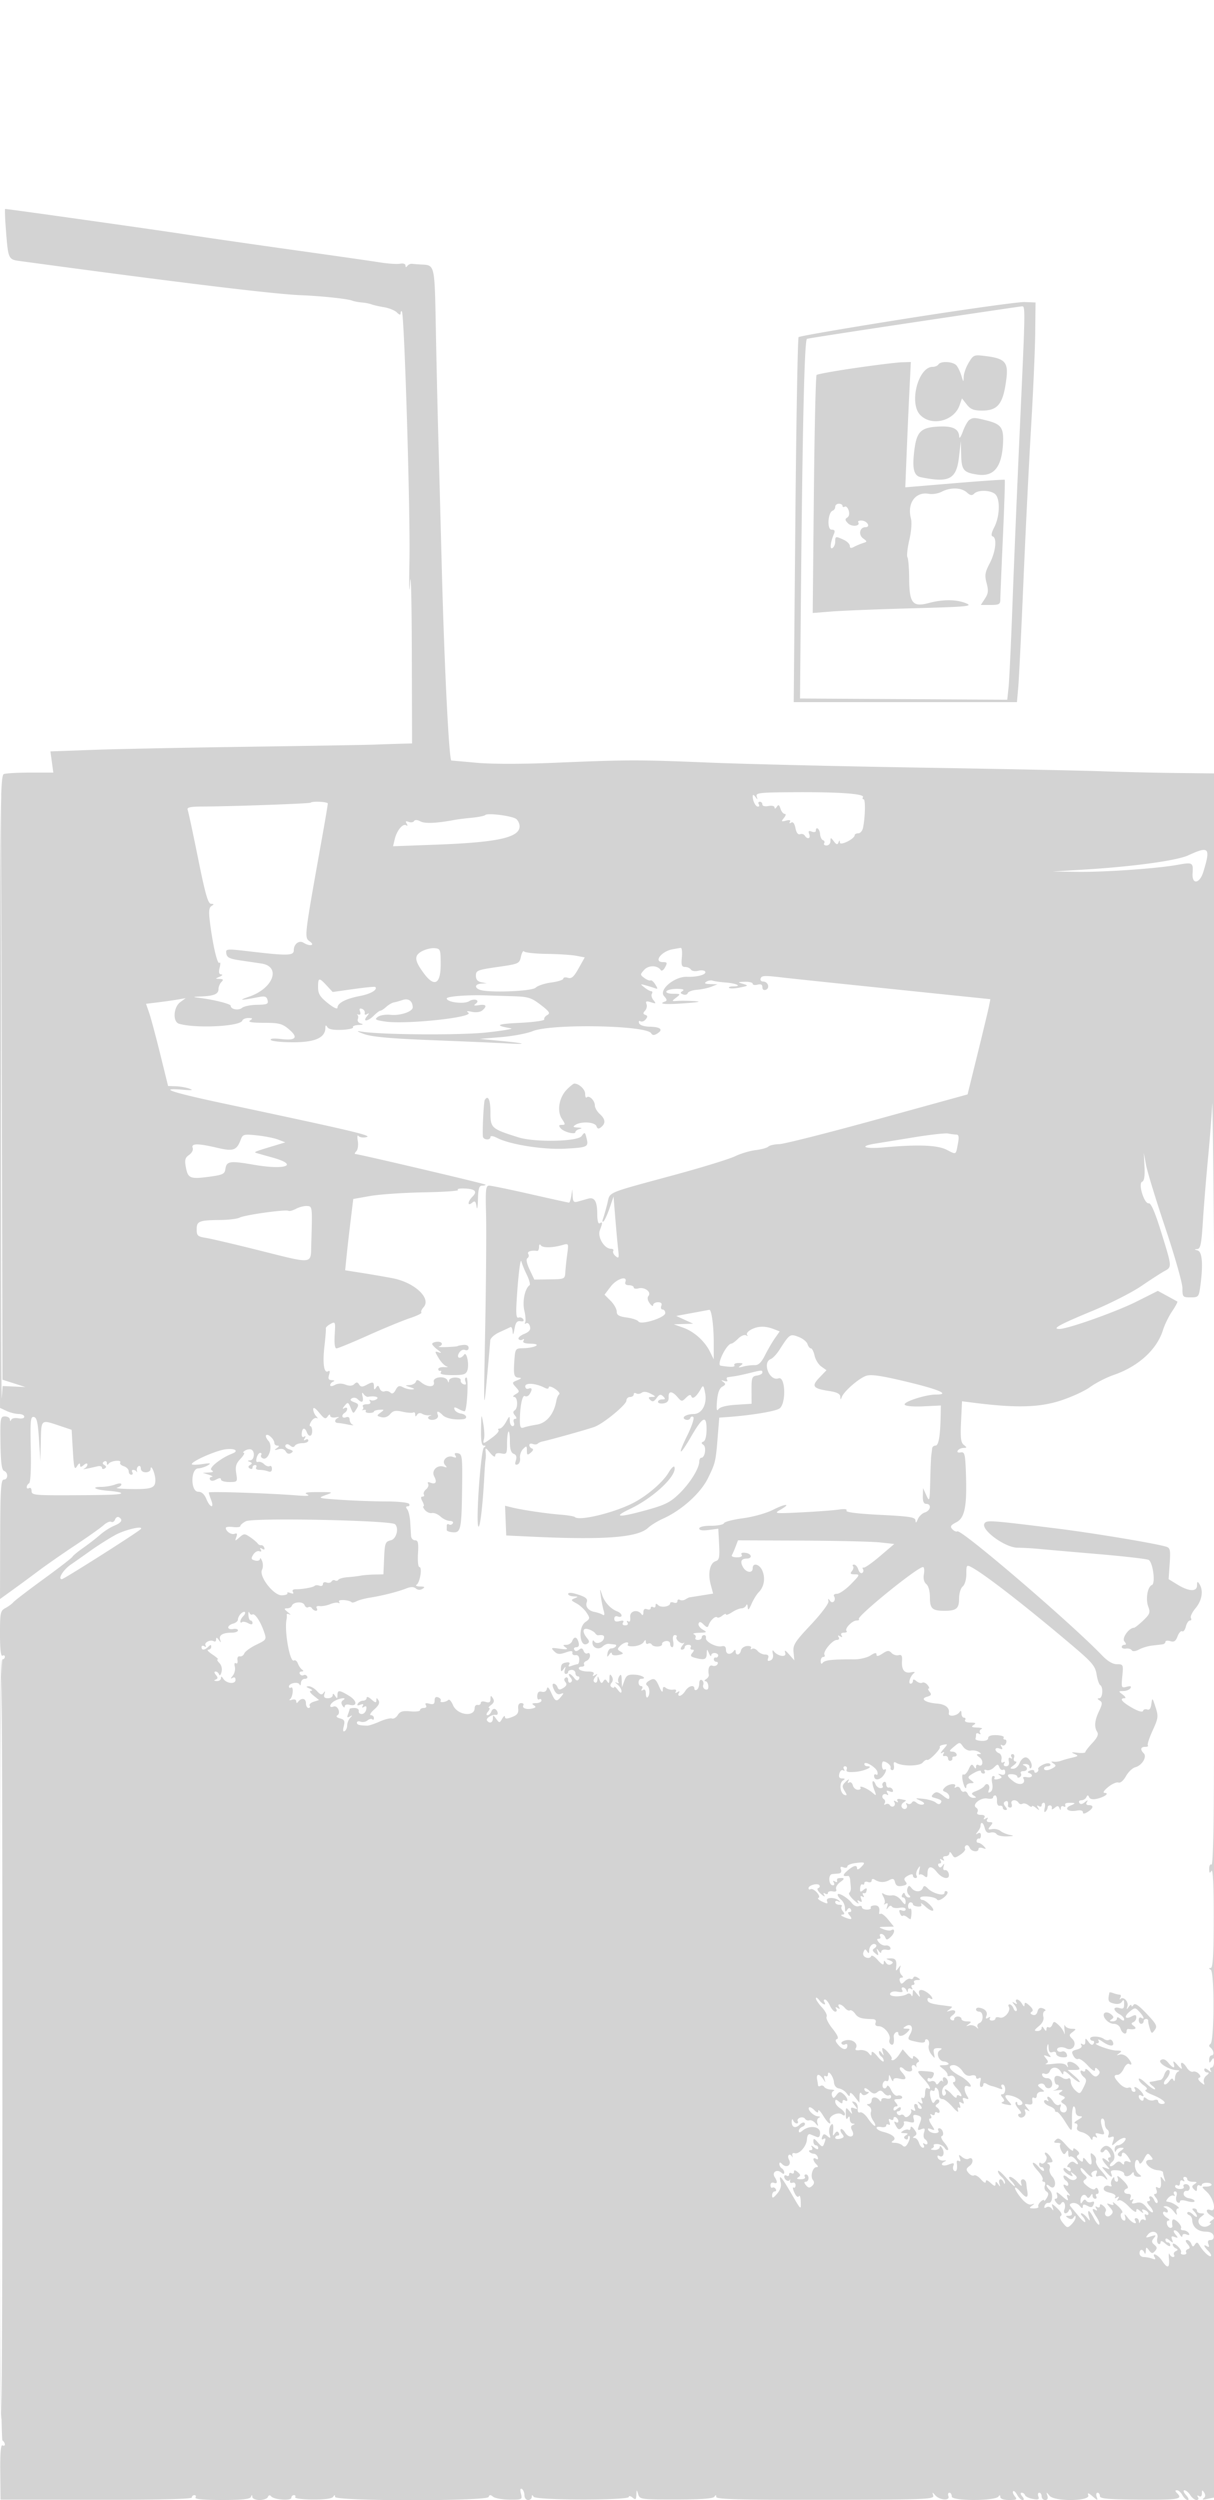 <svg xmlns="http://www.w3.org/2000/svg" width="500" height="1029"><path d="M2.445 94.75c.935 11.993.96 12.048 5.855 12.712 65.138 8.83 104.443 13.603 115.7 14.05 8.266.328 19.055 1.464 21 2.212.825.318 2.625.667 4 .776 1.375.109 3.175.457 4 .772.825.314 3.173.85 5.218 1.189 2.045.34 4.407 1.307 5.25 2.15 1.059 1.059 1.532 1.15 1.532.294 0-.681.235-1.004.522-.717 1.01 1.011 3.498 82.562 3.121 102.312-.214 11.179-.109 15.369.237 9.5.353-5.971.666 6 .727 27.75l.106 38.25-4.606.12a980.05 980.05 0 00-10.607.357c-3.3.13-26.925.531-52.5.89s-54.315.936-63.867 1.281l-17.367.628.598 4.362.598 4.362h-9.399c-5.17 0-10.111.273-10.981.607-1.431.549-1.581 12.995-1.574 130.75L.016 579.5l2.691 1.25c1.481.687 3.727 1.25 4.992 1.25 1.266 0 2.301.502 2.301 1.117 0 .647-1.035.918-2.465.645-1.356-.259-2.67.026-2.921.633-.293.711-.484.659-.535-.145-.043-.687-.969-1.25-2.058-1.25-1.86 0-1.969.655-1.825 10.96.113 8.065.503 11.094 1.479 11.469 1.781.683 1.696 3.571-.105 3.571-1.199 0-1.441 3.965-1.498 24.584l-.068 24.583 5.248-3.786A832.667 832.667 0 0016 646.463c3.025-2.273 9.775-6.968 15-10.434 5.225-3.465 10.479-7.187 11.676-8.27 1.197-1.083 2.612-1.699 3.145-1.37.533.33 1.238-.101 1.567-.958.329-.857 1.051-1.278 1.605-.935 1.747 1.079 1.105 2.221-1.965 3.493-1.635.677-4.223 2.336-5.75 3.686-1.528 1.351-4.651 3.771-6.941 5.379-2.289 1.607-4.314 3.273-4.5 3.702-.185.43-5.512 4.547-11.837 9.151-6.325 4.603-11.95 8.909-12.5 9.568-.55.659-2.012 1.738-3.25 2.397C.158 662.986 0 663.739 0 672.594c0 6.095.36 9.301 1 8.906.55-.34 1-.141 1 .441S1.547 683 .994 683c-1.379 0-1.362 320.655.018 321.507.543.336.988 1.061.988 1.611s-.452.72-1.005.379c-.654-.404-.963 3.393-.885 10.863l.121 11.485 39.384.066c25.33.042 39.385-.287 39.385-.922 0-.544.477-.989 1.059-.989s.781.45.441 1c-.398.644 3.462 1 10.858 1 8.245 0 11.617-.352 11.98-1.25.403-1 .52-1 .583 0 .044.696 1.371 1.25 2.996 1.25 1.604 0 3.145-.562 3.424-1.25.328-.81.798-.898 1.333-.25 1.167 1.413 8.326 1.91 8.326.578 0-.593.477-1.078 1.059-1.078s.817.391.522.869c-.296.478 2.932.899 7.172.935 4.916.042 7.983-.364 8.463-1.119.573-.901.757-.892.769.039.022 1.795 62.666 1.817 63.27.022.32-.951.755-.972 1.832-.089.777.636 3.818 1.173 6.757 1.193 5.223.036 5.33-.02 4.71-2.49-.41-1.632-.266-2.3.406-1.885.572.354 1.04 1.516 1.04 2.584s.675 1.941 1.5 1.941 1.507-.562 1.515-1.25c.012-.929.207-.95.76-.08.944 1.484 39.225 1.537 39.225.055 0-.533.675-.41 1.5.275 1.259 1.045 1.516.864 1.6-1.128.096-2.29.122-2.298.75-.219.628 2.08 1.16 2.153 15.65 2.147 10.181-.004 15.236-.375 15.735-1.153.534-.834.739-.807.75.098.012.977 9.727 1.231 44.955 1.176 41.562-.065 44.901-.196 44.418-1.745-.465-1.494-.377-1.509.81-.137 1.777 2.055 6.208 2.384 5.449.405-.305-.794-.118-1.444.414-1.444.533 0 .969.712.969 1.583 0 1.884 17.934 1.868 19.235-.018.489-.71.739-.648.75.185.009.767 1.414 1.25 3.637 1.25 3.133 0 3.452-.206 2.358-1.524-.696-.838-1.012-1.777-.704-2.086.309-.309 1.064.377 1.678 1.524.614 1.147 1.606 2.086 2.204 2.086.713 0 .658-.516-.158-1.5-.752-.906-.833-1.5-.206-1.5.572 0 1.193.46 1.38 1.022.187.562 1.63 1.256 3.206 1.542 2.29.415 2.747.21 2.274-1.022-.325-.848-.155-1.542.377-1.542.533 0 .969.675.969 1.5s.661 1.5 1.469 1.5c.941 0 1.271-.628.918-1.75-.523-1.662-.477-1.662.895.005 2.026 2.459 16.843 2.284 15.946-.189-.426-1.177.014-1.069 1.772.434 2.039 1.743 2.257 1.775 1.701.25-.351-.963-.202-1.75.33-1.75.533 0 .969.617.969 1.371 0 1.102 3.244 1.393 16.5 1.484 16.096.11 17.774-.181 15.3-2.655-.893-.893-.902-1.2-.035-1.2.64 0 1.646.9 2.235 2s1.574 2 2.19 2c.616 0 .305-.9-.69-2-1.012-1.118-1.304-2-.663-2 .63 0 1.708.9 2.395 2s1.842 2 2.568 2c.742 0 1.006-.505.605-1.155-.443-.715-.275-.883.44-.44.709.438 1.161.015 1.17-1.096.013-1.507.171-1.563.948-.335.613.969.522 1.768-.266 2.336-.732.528-.227.641 1.303.29 1.375-.315 2.82-.579 3.21-.586.391-.008.737-77.947.768-173.199.032-95.251-.17-172.956-.449-172.678-.279.279-.527 19.73-.551 43.224-.028 27.236-.395 42.5-1.011 42.119-.532-.329-.96.441-.952 1.711.012 1.82.213 1.996.949.833.596-.942.926 6.035.911 19.25-.016 15.202-.336 20.73-1.199 20.741-.899.012-.899.192.003.765 1.545.983 1.436 29.374-.116 30.47-.702.495-.723 1.005-.063 1.5 1.379 1.034 1.72 3.25.5 3.25-.55 0-.993.788-.985 1.75.013 1.496.157 1.532.985.25.784-1.213.972-1.069.985.75.008 1.237-.462 2.25-1.044 2.25-.582 0-.721.563-.308 1.25.51.849.209.81-.941-.122-1.103-.895-1.692-.982-1.692-.25 0 .617.563 1.136 1.25 1.154.826.021.711.445-.338 1.25-.873.67-1.362 1.893-1.087 2.718.44 1.321.288 1.325-1.272.037-1.024-.846-1.316-1.616-.692-1.824.739-.246.696-.772-.135-1.661-.669-.716-1.753-1.095-2.41-.843-.657.252-1.78-.479-2.496-1.625-1.582-2.534-2.969-2.745-2.196-.334.382 1.189-.138.949-1.624-.75-1.486-1.699-2.006-1.939-1.624-.75.743 2.317-.167 2.216-2.216-.244-1.135-1.364-2.101-1.712-3.056-1.101-1.555.996 3.234 4.026 6.596 4.174 1.049.046 1.279.289.55.583-.688.278-1.286 1.48-1.329 2.671-.043 1.192-.314 1.581-.601.864-.39-.973-.856-.847-1.839.498-.725.991-1.601 1.519-1.947 1.172-.346-.346-.045-1.256.668-2.022 1.626-1.745 2.098-3.845.865-3.845-.513 0-1.218.9-1.567 2s-1.054 2.056-1.567 2.125c-.513.069-1.383.237-1.933.375a19.21 19.21 0 01-2.191.375c-.655.069-.318.786.75 1.593 1.067.808 1.516 1.483.996 1.5-.52.018-2.208-1.177-3.75-2.655-1.543-1.478-2.805-2.179-2.805-1.557 0 .622.932 1.783 2.07 2.581 1.393.975 1.657 1.587.807 1.871-.694.231.586 1.16 2.845 2.064 4.379 1.752 6.413 3.728 3.837 3.728-.857 0-1.559-.498-1.559-1.107 0-.611-.728-.828-1.627-.483-.894.344-2.244.112-3-.515-1.032-.857-1.373-.847-1.373.042 0 .649-.45.903-1 .563-.55-.34-1-1.068-1-1.618s.45-.722 1-.382c1.489.92 1.209-.434-.429-2.071-1.637-1.638-2.991-1.918-2.071-.429.34.55.141 1-.441 1s-1.059-.498-1.059-1.107-.627-.866-1.394-.572c-.766.294-2.341-.474-3.5-1.708-2.436-2.593-2.653-3.613-.767-3.613.737 0 1.864-1.15 2.505-2.556.64-1.406 1.613-2.28 2.16-1.941 1.543.953 1.176-.647-.598-2.607-.877-.969-2.339-1.524-3.25-1.234-1.423.453-1.445.375-.156-.552 1.222-.88 1.012-1.082-1.135-1.095-2.663-.015-10.481-2.903-8.056-2.976.743-.022.996-.546.584-1.212-.399-.645.35-.42 1.664.5 2.968 2.079 5.069 2.166 4.307.179-.316-.822-.996-1.233-1.513-.914-.516.319-1.481.171-2.145-.329-1.627-1.227-5.706-1.37-5.706-.201 0 .516.477.938 1.059.938s.739.518.347 1.151c-.493.798-1.125.586-2.059-.691-1.248-1.706-1.347-1.713-1.347-.092 0 1.068-.45 1.472-1.155 1.037-.704-.436-.883-.275-.459.411.421.68-.302 1.376-1.825 1.758-2.125.533-2.359.935-1.491 2.557.567 1.059 1.458 1.66 1.982 1.337.523-.323 2.3.889 3.95 2.695 1.721 1.885 2.998 2.677 2.998 1.86 0-1.107.267-1.156 1.2-.223.921.921.926 1.474.022 2.378-.904.904-1.648.636-3.2-1.153-1.112-1.282-2.022-1.786-2.022-1.119s-.45.934-1 .594c-1.529-.945-1.189 1.098.403 2.419 1.2.997 1.185 1.599-.104 4.184-1.44 2.886-1.59 2.943-3.403 1.303-1.043-.944-1.896-2.573-1.896-3.62 0-1.047-.45-1.626-1-1.286-.55.34-1.562.267-2.25-.163-2.307-1.441-3.612-1.154-3.468.762.079 1.045.498 1.901.931 1.901 1.541 0 .757 1.868-.963 2.296-.963.239-.4.271 1.25.07 2.165-.262 2.59-.1 1.528.582-1.253.804-1.203 1.048.334 1.637 1.428.548 1.527.877.472 1.572-1.072.707-.998 1.078.374 1.888 1.962 1.157 1.316 4.093-.728 3.309-.758-.291-1.087-1.215-.747-2.101.394-1.026.207-1.334-.53-.878-.633.391-1.703-.202-2.411-1.336-.7-1.122-1.641-2.039-2.092-2.039-.45 0-.497.52-.105 1.155.443.715.275.883-.44.44-.635-.392-1.155-.222-1.155.378s1.012 1.466 2.25 1.924c1.238.458 2.25 1.231 2.25 1.718 0 .487.333.774.74.638.406-.135 1.875 1.552 3.262 3.75 3.149 4.988 3.081 5.011 3.001-1.003-.036-2.75.286-5 .716-5 .429 0 .781.9.781 2 0 1.225.678 2.014 1.75 2.035 1.336.027 1.158.374-.75 1.465-1.375.786-1.889 1.445-1.143 1.465.786.02 1.116.662.785 1.525-.384 1 .243 1.694 1.906 2.111 1.363.342 2.908 1.36 3.434 2.261.631 1.08.968 1.192.988.329.017-.732.539-.994 1.185-.596.764.473.88.271.343-.598-.608-.984-.252-1.166 1.425-.727 1.799.47 2.105.257 1.57-1.093-1.212-3.057-1.391-5.177-.436-5.177.519 0 .943.873.943 1.941s.481 2.238 1.068 2.601c.588.363.808 1.34.489 2.17-.411 1.071-.12 1.334.997.906 1.253-.481 1.433-.145.878 1.638-.673 2.165-.629 2.183 1.264.494 2.528-2.255 5.132-2.452 3.304-.25-.685.825-1.865 1.5-2.622 1.5-.758 0-1.342.788-1.299 1.75.047 1.045.282 1.247.583.5.278-.688 1.228-1.25 2.112-1.25 1.361 0 1.325.207-.234 1.347-1.277.934-1.489 1.566-.691 2.059.633.392 1.151.235 1.151-.347 0-1.745 1.43-1.201 2.858 1.086 1.173 1.878 1.141 2.069-.259 1.531-.903-.346-1.599-.105-1.599.555 0 .873-.288.881-1.136.033-.847-.847-1.512-.759-2.619.348-.816.816-1.734 1.232-2.041.925-.307-.307.113-1.116.933-1.797 2.501-2.08-1.021-8.029-3.626-6.125-1.026.751-1.536 1.693-1.134 2.096.403.402 1.06.2 1.462-.45.511-.827 1.097-.593 1.954.779.806 1.291.86 1.96.156 1.96-.587 0-.73.562-.316 1.25.51.849.209.81-.941-.122-2.191-1.778-2.19-.336.002 2.086 1.604 1.773 1.591 1.834-.25 1.159-1.914-.701-1.915-.679-.039 1.457 2.21 2.518 3.044 2.782 2.25.714-.42-1.096.171-1.405 2.391-1.25 1.623.113 2.951.769 2.952 1.456.002 1.421 2.13 1.256 3.237-.25.455-.619.74-.524.75.25.008.688.803 1.236 1.765 1.218 1.559-.028 1.581-.165.198-1.25-.854-.67-1.545-2.231-1.536-3.468.018-2.423 1.156-3.042 1.84-1 .238.712 1.055.036 1.9-1.574 1.312-2.502 1.63-2.644 2.787-1.25 1.097 1.322 1.046 1.574-.317 1.574-3.555 0-.477 3.985 3.298 4.269 1.144.086 2.08.474 2.08.862s.267 1.53.594 2.537c.502 1.546.417 1.598-.541.332-1.01-1.333-1.119-1.333-.976 0 .319 2.985-.094 4.108-1.247 3.395-.787-.486-.961-.178-.531.941.355.925.154 1.664-.453 1.664-.712 0-.651.529.174 1.524.696.838.986 1.803.646 2.143-.34.341-.903-.12-1.249-1.024-.347-.904-1.059-1.643-1.583-1.643s-.674.45-.334 1 .072 1-.596 1c-.752 0-.523.763.602 2.006.998 1.104 1.569 2.252 1.269 2.553-.301.3-1.431-.578-2.512-1.952-1.457-1.852-2.561-2.342-4.27-1.895-1.739.455-2.106.28-1.495-.709.534-.864.421-1.071-.332-.606-.74.458-.933.159-.548-.845.386-1.006.03-1.552-1.011-1.552-1.881 0-2.165-1.647-.385-2.241.768-.256.136-1.492-1.702-3.33-1.775-1.775-2.66-2.237-2.253-1.176.368.961.234 1.747-.298 1.747-.533 0-.976-.562-.984-1.25-.011-.858-.304-.794-.934.202-.506.799-.65 1.888-.321 2.42.338.548-.089.704-.983.361-.891-.342-1.811-.009-2.107.763-.346.901.485 1.592 2.426 2.018 1.742.383 2.68 1.088 2.288 1.722-.421.681-.185.777.646.264.921-.569 1.069-.421.5.5-.518.837-.417 1.067.278.637.598-.37 2.466.798 4.15 2.595 1.685 1.798 3.065 2.65 3.067 1.896.004-1.164.263-1.164 1.697 0 1.12.908 1.441.954.948.133-.505-.841-.246-1.047.808-.643.854.328 1.552 1.024 1.552 1.548s-.445.677-.989.341c-.587-.363-.721.086-.33 1.105.423 1.102.271 1.476-.426 1.046-.596-.369-1.312-.105-1.591.586-.402.998-.522.999-.585.006-.043-.687-.556-1.25-1.138-1.25-.582 0-.781.45-.441 1 1.251 2.024-1.442.926-3.066-1.25-1.134-1.519-1.488-1.681-1.088-.5.325.962.203 1.75-.27 1.75-1.281 0-2.125-2.817-.96-3.205.551-.184-.221-1.451-1.718-2.815-1.496-1.364-2.4-1.923-2.007-1.241.5.869.176 1.042-1.089.58-1.689-.617-1.698-.538-.145 1.261 1.386 1.607 1.436 2.122.302 3.16-1.425 1.306-3.041.011-2.029-1.627.301-.487-.122-1.442-.941-2.122-1.114-.925-1.489-.939-1.489-.054 0 .649-.52.86-1.155.468-.763-.473-.88-.271-.345.595s.418 1.068-.345.595c-1.608-.993-1.441.039.48 2.971.9 1.373 1.383 2.749 1.074 3.058-.309.309-1.281-.83-2.161-2.531-1.872-3.62-2.949-4.06-2.064-.843.571 2.074.509 2.113-.792.5-.777-.963-1.79-1.75-2.252-1.75-.462 0-.3.54.36 1.2.66.66 1.199 1.672 1.199 2.25-.001.577-1.117-.3-2.481-1.95a741.078 741.078 0 00-3.474-4.181c-.698-.829-.48-1.288.731-1.537.949-.195 2.273.337 2.943 1.182.869 1.096 1.228 1.168 1.25.251.024-.952.525-1.022 1.932-.268 1.461.782 2.041.649 2.511-.577.431-1.123.176-1.425-.868-1.025-.813.312-1.775.089-2.136-.495-.437-.707-.945-.609-1.517.293-.676 1.067-.863.996-.875-.334-.019-2.115 1.613-3.219 2.541-1.719.492.796.945.728 1.554-.233.632-.999.863-1.027.875-.107.008.688.492 1.25 1.074 1.25.582 0 .781-.45.441-1s-.156-1 .41-1c.565 0 .754-.713.419-1.584-.356-.928-.867-1.164-1.234-.569-.385.623-1.586.272-3.111-.909-1.887-1.461-2.172-2.127-1.187-2.769 1.038-.676.988-1.102-.25-2.13-.851-.706-1.532-1.791-1.514-2.411.019-.621.878-.115 1.911 1.122 1.815 2.176 3.745 3.174 2.621 1.355-.305-.493.169-1.173 1.052-1.512 1.182-.453 1.442-.188.983 1.007-.429 1.119-.192 1.457.767 1.089.764-.293 1.894-.028 2.511.589 2.27 2.27 1.039-.264-1.414-2.911-1.395-1.505-2.322-3.296-2.059-3.979.262-.683-.194-1.798-1.014-2.478-1.269-1.053-1.418-.842-1.006 1.427.559 3.085-.111 3.392-1.993.913-.952-1.254-1.337-1.361-1.36-.378-.026 1.126-.311 1.141-1.579.089-1.048-.87-1.194-1.503-.453-1.961.741-.458.595-1.091-.453-1.961-1.229-1.02-1.547-1.025-1.547-.026 0 .692-1.329-.264-2.953-2.124-2.359-2.702-3.204-3.132-4.2-2.136s-.871 1.247.62 1.247c1.026 0 1.582.284 1.235.631-.347.348-.149 1.534.441 2.636.863 1.613 1.243 1.734 1.949.618.681-1.074.881-.955.893.532.008 1.054.294 1.638.634 1.297.341-.34 1.241.003 2 .762 1.722 1.723 1.828 3.135.131 1.747-.874-.715-1.638-.602-2.539.377-.745.808-.851 1.4-.25 1.4.571 0 1.039.505 1.039 1.122 0 .776-.464.738-1.5-.122-.984-.816-1.5-.871-1.5-.158 0 .598.954 1.598 2.121 2.223 1.718.919 1.966.878 1.308-.215-.638-1.059-.438-1.045.926.062 1.345 1.091 1.45 1.59.465 2.199-.745.461-2.01.122-3.047-.817-.976-.883-1.773-1.111-1.773-.508s.45 1.374 1 1.714c.55.34 1 1.068 1 1.618s-.45.722-1 .382c-1.593-.985-1.159.66.75 2.843.962 1.101 1.193 1.675.511 1.277-.869-.508-1.045-.187-.589 1.078.506 1.406.029 1.253-2.172-.698-2.116-1.876-2.663-2.063-2.192-.75.353.982.15 1.75-.462 1.75-.705 0-.636.548.193 1.547.921 1.11 1.486 1.221 1.998.394 1-1.618 2.136.445 1.359 2.469-.335.874-.149 1.59.414 1.59s1.203-.54 1.423-1.199c.25-.751.644-.563 1.052.5.457 1.19.138 1.704-1.066 1.714-1.451.013-1.489.161-.245.948.971.614 1.732.524 2.234-.266.574-.903.765-.907.777-.018.008.648-.747 1.94-1.678 2.871-1.59 1.59-1.804 1.554-3.543-.593-1.193-1.473-1.476-2.517-.797-2.937.643-.397.052-1.593-1.512-3.062-2.274-2.137-2.492-2.186-1.916-.434.481 1.462.394 1.618-.333.598-.557-.781-1.52-1.046-2.224-.611-.814.503-1.068.29-.737-.622.278-.764.963-1.293 1.523-1.175 1.669.352 2.167-3.637.643-5.16-1.819-1.819-1.842-3.156-.028-1.651 2.148 1.783 3.051-1.766 1.02-4.01-.905-1-1.391-2.481-1.08-3.291.31-.81.027-1.691-.629-1.958-.657-.268-.403-.522.564-.565 1.506-.068 1.579-.367.51-2.079-.687-1.1-1.646-2-2.131-2-.485 0-.422.563.14 1.25 1.082 1.323-.988 4.206-2.17 3.023-.334-.333-.607-.081-.607.56 0 .642.45 1.167 1 1.167s.985.563.967 1.25c-.019.688-.93.174-2.025-1.142-1.096-1.315-2.231-2.153-2.522-1.861-.292.292.611 1.762 2.006 3.268 1.395 1.505 2.293 3.13 1.996 3.611-.297.481-.078.874.488.874.565 0 .751.72.413 1.601-.338.88-.047 1.952.648 2.381.941.582.986 1.255.176 2.649-.598 1.028-1.1 1.514-1.117 1.08-.016-.435-.658-.21-1.425.5-.767.709-1.191 1.626-.941 2.039.25.413-.585.743-1.855.735-1.913-.013-2.052-.2-.809-1.095 1.288-.926 1.266-1.004-.16-.55-1.057.336-2.599-.607-4.25-2.599-3.324-4.012-3.407-6.194-.089-2.335 2.273 2.642 3.182 2.32 2.537-.897-.109-.545-.258-1.782-.331-2.75-.073-.967-.698-1.759-1.388-1.759-.74 0-1.029.719-.704 1.75.418 1.325.068 1.204-1.442-.5-1.096-1.237-2.516-2.25-3.155-2.25-.707 0-.547.614.411 1.571.864.865 1.554 1.877 1.533 2.25-.02.374-1.589-1.121-3.485-3.321s-3.454-3.493-3.462-2.872c-.008.62.66 1.687 1.485 2.372.825.685 1.464 1.752 1.421 2.372-.05.709-.266.663-.583-.122-.78-1.934-2.348-1.476-1.712.5.475 1.477.394 1.516-.516.25-.883-1.227-1.082-1.244-1.095-.095-.011 1.074-.486.979-2.015-.405-1.391-1.259-2-1.412-2-.502 0 .757-.821.362-1.947-.937-1.071-1.234-2.37-1.983-2.887-1.664-.516.32-1.536-.138-2.265-1.016-1.12-1.349-1.044-1.803.487-2.923 1.811-1.324 1.342-4.027-.501-2.888-.536.331-1.714.001-2.618-.734-1.428-1.161-1.555-1.1-.968.466.43 1.145.291 1.564-.379 1.15-.581-.359-.972-.045-.87.698.354 2.583-.058 3.964-1.008 3.377-.526-.325-.7-1.26-.386-2.078.47-1.225.11-1.311-2.044-.492-2.571.977-3.822-.255-1.364-1.345.687-.304.397-.454-.646-.333-1.043.122-2.114-.404-2.38-1.168-.279-.803-.036-1.113.577-.734 1.59.983 2.452-1.112 1.284-3.119-.566-.971-1.038-1.198-1.055-.508-.016.688-1.042 1.214-2.28 1.171-1.238-.043-1.685-.307-.994-.585.691-.279 1.05-.842.797-1.251-.253-.409.455-.677 1.573-.594 1.119.082 2.423.78 2.9 1.55.476.771 1.118 1.149 1.426.84.308-.308-.372-1.635-1.511-2.949-1.139-1.314-1.617-2.54-1.062-2.725 1.217-.406.304-3.207-1.045-3.207-.524 0-.674.45-.334 1s-.282 1-1.382 1c-1.1 0-2.325-.526-2.723-1.17-.496-.803-.162-.955 1.067-.483 1.69.648 1.698.546.141-1.83-.954-1.456-1.193-2.517-.567-2.517.595 0 .761-.52.369-1.155-.443-.715-.275-.883.44-.44.635.392 1.155.21 1.155-.405s.45-.84 1-.5c.55.34 1 .168 1-.382s-.498-1.308-1.107-1.684c-.774-.479-.708-.93.221-1.505.731-.451.979-1.169.553-1.596-.427-.426-1.139-.188-1.582.53-.629 1.018-.947.939-1.446-.361-.964-2.513-.767-4.699.361-4.002.55.34 1 .066 1-.608 0-1.338 1.422-.295 1.625 1.191.069.505.181 1.367.25 1.917s.688.996 1.375.991c.688-.005 2.528 1.458 4.091 3.25 1.608 1.845 2.589 2.477 2.261 1.457-.335-1.044-.168-1.548.398-1.198.574.355.706-.104.319-1.112-.486-1.265-.306-1.498.681-.888.971.6 1.169.384.721-.785-.456-1.187-.193-1.45.994-.994 1.207.463 1.39.262.728-.801-1.592-2.553-1.548-4.897.08-4.273 3.048 1.17.361-2.356-3.241-4.253-4.15-2.185-5.397-4.394-2.48-4.394 1.082 0 2.68 1.087 3.55 2.415 1.101 1.68 2.201 2.253 3.615 1.883 1.193-.312 2.033-.045 2.033.644 0 .647.521.854 1.158.461.793-.491.98-.037.593 1.441-.31 1.186-.156 2.156.343 2.156.498 0 .906-.477.906-1.059 0-.597.545-.718 1.25-.278.688.429 1.7.862 2.25.962.55.1 1.861.527 2.914.948 1.345.539 1.699.419 1.191-.403-.398-.644-.246-1.17.336-1.17.582 0 1.059.9 1.059 2s-.505 2-1.122 2c-.811 0-.799.39.041 1.403.895 1.077.865 1.503-.127 1.834-.711.238-.038.672 1.494.966 2.567.491 2.665.4 1.25-1.164-2.065-2.281-1.934-3.001.463-2.539 3.45.664 6.379 3.141 4.546 3.844-.85.326-1.545.082-1.545-.542s-.297-.838-.661-.475c-.363.363.157 1.563 1.155 2.667 1.125 1.243 1.354 2.006.602 2.006-.668 0-.948.43-.623.956.964 1.559 3.461.037 2.794-1.703-.449-1.169-.236-1.358.813-.725 1.196.721 1.192.575-.026-.925-1.299-1.6-1.248-1.746.5-1.442 1.428.249 1.862-.153 1.629-1.511-.19-1.111.11-1.587.75-1.191.587.362 1.067-.043 1.067-.9s.788-1.573 1.75-1.591c1.653-.03 1.651-.107-.029-1.382-1.47-1.115-1.528-1.446-.333-1.905.795-.305 1.692.084 1.991.865a1.53 1.53 0 001.973.873c1.873-.719.943-4.206-1.078-4.044-.857.069-1.757-.438-2-1.126-.269-.763.126-1.033 1.013-.692.801.307 1.724-.142 2.053-1 .799-2.083 3.316-1.977 4.58.193.749 1.286 1.027 1.369 1.05.313.02-.964.953-.553 2.835 1.25 1.542 1.478 3.23 2.686 3.75 2.686.52-.001-.362-1.126-1.961-2.5L439.689 852h2.778c2.26 0 2.563-.259 1.623-1.392-1.815-2.186-5.051-2.731-4.421-.745.384 1.21.278 1.301-.408.348-.629-.874-2.346-1.113-5.344-.742-2.429.3-3.836.273-3.125-.059 1.055-.494 1.055-.895 0-2.194-1.113-1.37-1.03-1.492.599-.88 1.582.593 1.691.468.668-.765-.673-.811-1.014-2.284-.758-3.273.351-1.351.496-1.213.583.559.082 1.661.559 2.187 1.616 1.781.841-.322 1.5-.025 1.5.675 0 .688 1.108 1.343 2.463 1.455 1.852.153 2.316-.179 1.871-1.34-.326-.848-1.195-1.312-1.931-1.029-.736.282-1.581.122-1.877-.357-.787-1.273 1.703-1.911 3.619-.928 2.614 1.341 4.666-1.731 2.562-3.835-1.495-1.495-1.488-1.723.086-2.918 1.565-1.19 1.527-1.3-.46-1.329-1.191-.018-2.398-.595-2.682-1.282-.284-.687-.382.1-.218 1.75.163 1.65.108 2.259-.124 1.354-.231-.905-1.286-2.428-2.344-3.386-1.757-1.59-1.977-1.6-2.549-.11-.344.897-1.028 1.382-1.521 1.077-.492-.304-.902.036-.91.756-.011.951-.281.899-.985-.191-.646-1-.974-1.083-.985-.25-.008.688-.803 1.235-1.765 1.217-1.467-.028-1.367-.352.616-2.004 1.531-1.276 2.186-2.658 1.856-3.919-.28-1.071-.018-2.112.584-2.313.601-.2.286-.673-.699-1.052-1.279-.49-1.937-.134-2.298 1.248-.317 1.211-1.062 1.721-1.991 1.365-1-.384-1.124-.794-.378-1.255.734-.454.425-1.301-.916-2.516-1.544-1.397-2.031-1.498-2.054-.426-.022.994-.329.893-1.05-.345-.561-.962-1.474-1.75-2.029-1.75-.555 0-.688.52-.296 1.155.485.783.263.882-.69.308-1.203-.725-1.205-.6-.012.869.765.944 1.113 1.995.773 2.335-.34.341-.903-.12-1.249-1.024-.347-.904-1.059-1.643-1.583-1.643s-.685.432-.359.959c1.034 1.673-1.793 5.075-3.711 4.466-.97-.308-1.764-.154-1.764.341s-.655.901-1.456.901c-.801 0-1.181-.445-.846-.988.37-.598.088-.665-.713-.169-.957.591-1.151.365-.699-.814.619-1.613-.61-2.961-3.036-3.329-.688-.105-1.25.22-1.25.721 0 .502.579.912 1.287.912 1.786 0 1.923 3.982.161 4.658-.79.304-1.148 1.067-.796 1.697.457.815.276.807-.627-.027-.698-.644-2.001-.939-2.897-.656-1.407.447-1.425.37-.128-.562 1.247-.898 1.121-1.082-.75-1.095-1.238-.008-2.25-.465-2.25-1.015 0-.55-.675-1-1.5-1s-1.5.477-1.5 1.059-.518.739-1.151.347c-.813-.502-.671-1.063.484-1.908 1.933-1.413 1.179-2.585-1.181-1.835-1.421.452-1.442.375-.152-.553.825-.594 1.275-1.127 1-1.186-.275-.059-2.075-.309-4-.555-4.739-.607-6-1.11-6-2.397 0-.599.45-.812 1-.472 1.721 1.064 1.09-.712-.75-2.108-2.497-1.895-4.29-1.719-3.637.358.47 1.494.319 1.466-1.031-.191-1.566-1.922-1.583-1.922-1.661 0-.043 1.069-.306 1.377-.585.685-.279-.691-1.031-.927-1.671-.524-2.178 1.369-7.598 1.268-7.06-.132.304-.792 1.499-1.1 3.094-.795 1.788.342 2.378.14 1.891-.648-.39-.63-.269-1.145.268-1.145.536 0 1.202.563 1.48 1.25.388.961.522.948.583-.059.044-.727.592-.992 1.234-.596.715.443.883.275.44-.44-.392-.635-.21-1.155.405-1.155s.84-.45.5-1c-.34-.55.196-1.007 1.191-1.015 1.53-.013 1.578-.162.309-.968-.957-.608-1.621-.6-1.835.021-.185.536-.711.743-1.17.459-.458-.283-1.501.152-2.317.968-1.306 1.305-1.552 1.307-2.049.009-.312-.811-.04-1.474.602-1.474.864 0 .876-.293.047-1.122-.617-.617-.889-1.854-.606-2.75.449-1.416.369-1.432-.619-.128-1.01 1.333-1.119 1.333-.976 0 .338-3.169-.153-3.998-2.327-3.93-2.067.065-2.093.132-.316.828 1.458.571 1.615.954.638 1.558-.773.477-1.648.244-2.168-.578-.723-1.141-.881-1.12-.92.122-.032 1.016-.821.621-2.442-1.22-1.365-1.551-2.56-2.226-2.779-1.57-.21.632-1.136.861-2.056.508-1.043-.401-1.439-1.253-1.051-2.264.499-1.3.79-1.357 1.468-.288.654 1.032.849.951.861-.357.017-1.882 1.788-3.37 2.803-2.355.36.36.083 1.008-.614 1.439-.991.612-.925 1.069.302 2.087 1.348 1.119 1.483 1.036.953-.589-.509-1.557-.427-1.626.461-.391.669.93 1.085 1.047 1.095.307.008-.664.93-1.016 2.084-.794 1.303.251 1.912-.047 1.646-.807-.232-.663-1.103-1.088-1.935-.943-.832.145-2.078-.418-2.769-1.25-.931-1.122-.95-1.513-.074-1.513.649 0 .903-.45.563-1-.34-.55-.127-1 .472-1 .6 0 1.336.64 1.637 1.423.455 1.187.837 1.146 2.31-.25 1.711-1.623 1.793-3.731.104-2.687-.461.285-1.892.096-3.181-.421-2.175-.871-2.104-.943.984-1.002l3.326-.063-2.326-2.87c-1.279-1.579-2.675-2.67-3.101-2.426-.426.245-.71.074-.631-.38.383-2.206-.267-3.187-2.025-3.054-1.062.08-1.71.502-1.441.938.27.435-.437.792-1.569.792s-2.059-.436-2.059-.969c0-.532-.628-.727-1.396-.432-.768.294-2.011-.282-2.762-1.282-1.662-2.21-5.842-4.677-5.842-3.448 0 .487.675 1.446 1.5 2.131.825.685 1.507 2.202 1.515 3.372.012 1.575.239 1.776.875.771.6-.946 1.067-1.021 1.544-.25.376.609.152 1.107-.497 1.107-.881 0-.865.382.063 1.5 1.371 1.652.558 1.814-2.5.5-1.1-.473-1.382-.891-.628-.93 1.034-.053 1.098-.401.259-1.412-.612-.738-.818-1.638-.456-2 .362-.362-.092-.658-1.008-.658-.917 0-1.667-.477-1.667-1.059s.563-.735 1.25-.34c.688.396.895.33.462-.145-1.485-1.631-5.729-1.665-5.106-.041.479 1.249.171 1.293-1.987.282-1.404-.658-2.091-1.356-1.525-1.551.586-.201.299-1.159-.667-2.226-.932-1.03-2.084-1.632-2.561-1.337-.476.294-.866.111-.866-.407 0-1.234 3.848-2.231 4.505-1.168.279.452.02.984-.575 1.182-.596.199-.072 1.25 1.165 2.336 1.237 1.086 1.877 1.342 1.422.569-.557-.947-.451-1.172.328-.69.635.392 1.155.262 1.155-.289 0-.55.874-.833 1.942-.627 1.296.249 1.773-.068 1.433-.954-.28-.73.521-2.049 1.78-2.931 2.005-1.404 1.733-1.856-.905-1.504-.413.055-.626.538-.475 1.074.151.536-.256.647-.905.246-.739-.457-.913-.298-.465.425.392.635.236 1.155-.346 1.155-1.776 0-2.073-4.449-.309-4.625.688-.069 1.911-.181 2.719-.25.879-.075 1.236-.731.888-1.636-.415-1.082-.121-1.336 1.032-.893.886.34 1.611.169 1.611-.38 0-.548 1.575-1.181 3.5-1.406 3.936-.459 4.122-.289 2 1.833-.825.825-1.5 1.018-1.5.428 0-1.625-1.441-1.29-4 .929-2.061 1.787-1.98 2.471.25 2.118.413-.065.819.669.902 1.632l.285 3.25c.073.825-.226 1.755-.663 2.066-.438.311.407 1.661 1.877 3 1.469 1.339 2.304 1.802 1.856 1.029-.589-1.013-.447-1.176.508-.585.97.599 1.149.358.666-.898-.439-1.146-.278-1.481.485-1.009.713.44.869.262.414-.473-.401-.649-.358-1.056.096-.905.453.151.937-.062 1.074-.475.559-1.676.175-1.933-1.194-.797-1.18.98-1.416.832-1.292-.808.083-1.104.508-1.786.944-1.517.435.27.792.028.792-.538 0-.565.675-.768 1.5-.452.825.317 1.5.051 1.5-.59 0-.683.518-.842 1.25-.385 1.97 1.231 3.956 1.297 6.005.2 1.519-.812 1.993-.632 2.396.909.371 1.419 1.141 1.799 2.948 1.454 1.883-.36 2.195-.769 1.359-1.777-.82-.988-.579-1.581.977-2.414 1.379-.738 2.065-.761 2.065-.07 0 .569.477 1.035 1.059 1.035s.783-.446.446-.992-.108-1.783.51-2.75c.98-1.535 1.059-1.46.622.591-.276 1.292-.236 2.083.089 1.759.324-.325 1.194-.089 1.932.523 1.049.871 1.342.663 1.342-.95 0-3.171 1.631-3.466 3.814-.691 2.3 2.925 5.532 3.421 4.95.76-.211-.962-.902-1.643-1.537-1.512-.679.14-.925-.479-.597-1.5.427-1.327.33-1.417-.411-.381-.677.948-1.175 1.024-1.653.25-.376-.609-.181-1.107.434-1.107s.797-.52.405-1.155c-.473-.763-.271-.88.595-.345s1.068.418.595-.345c-.422-.685-.078-1.155.846-1.155.857 0 1.573-.562 1.589-1.25.017-.697.48-.479 1.046.493.94 1.614 1.197 1.624 3.461.141 1.345-.882 2.217-1.972 1.938-2.424-.279-.452-.097-1.075.404-1.385.501-.31 1.169.109 1.485.931.63 1.642 3.636 2.076 3.636.525 0-.532.788-.691 1.75-.352 1.46.513 1.534.384.45-.782-.715-.768-1.728-1.397-2.25-1.397-.523 0-.837-.45-.7-1s.587-.887 1-.75c.413.138.75-.452.75-1.309 0-.981-.463-1.281-1.25-.808-.97.582-.989.427-.085-.691.641-.793 1.166-1.817 1.167-2.275.004-2.062 1.131-1.664 1.699.601.45 1.792 1.142 2.369 2.436 2.03.994-.26 2.11.017 2.479.615.37.598 2.333 1.026 4.363.951 2.763-.102 3.062-.252 1.191-.596-1.375-.253-3.132-.979-3.904-1.614-.772-.635-2.326-.998-3.453-.807-1.774.301-1.871.133-.724-1.25 1.125-1.355 1.071-1.597-.356-1.597-1.016 0-1.399-.457-.968-1.155.473-.763.271-.88-.595-.345s-1.068.418-.595-.345c.453-.734-.059-1.155-1.405-1.155-1.299 0-1.852-.43-1.431-1.112.378-.611.146-1.446-.515-1.854-1.951-1.206 1.826-4.29 4.604-3.759 1.288.246 2.342.06 2.342-.414 0-.473.391-.861.87-.861.478 0 .816 1.013.75 2.25-.07 1.313.401 2.146 1.13 2 .688-.138 1.25.2 1.25.75s.505 1 1.122 1c.807 0 .794-.397-.048-1.411-.801-.965-.839-1.616-.123-2.059.991-.612 1.433.039 1.167 1.72-.065.413.38.75.989.75s.848-.675.531-1.5c-.648-1.691 1.865-2.114 2.872-.484.346.559 1.067.746 1.603.414.536-.331 1.63-.058 2.431.606.801.665 1.456.874 1.456.464s.761-.127 1.692.628c1.441 1.168 1.566 1.164.845-.033-.574-.953-.475-1.175.308-.69.635.392 1.155.236 1.155-.346s.408-1.059.906-1.059c.499 0 .657 1.013.353 2.25-.322 1.305-.177 1.9.343 1.417.494-.459.898-1.246.898-1.75 0-.505.45-.872 1-.817.55.055.862.581.694 1.169-.187.65.266.594 1.152-.141 1.149-.954 1.57-.937 1.978.08.419 1.044.533 1.041.597-.017.043-.72.54-1.024 1.104-.676.563.349.901.195.75-.341-.292-1.035.181-1.212 2.975-1.111 1.234.045 1.02.355-.726 1.052-3.063 1.222-1.144 2.822 2.541 2.117 1.413-.27 2.435.007 2.435.66 0 .792.592.755 2-.124 2.392-1.494 2.595-2.768.441-2.768-.981 0-1.281-.463-.808-1.25.563-.937.35-.925-.852.049-1.078.873-1.815.955-2.251.25-.356-.577.016-1.049.828-1.049.811 0 1.738-.563 2.059-1.25.466-.999.7-.999 1.166-.002.37.793 1.556 1.02 3.25.621 3.161-.743 5.246-2.352 3.117-2.405-.88-.022-.309-.968 1.453-2.41 1.597-1.305 3.504-2.143 4.238-1.861.779.298 2.069-.793 3.097-2.619.969-1.721 2.682-3.368 3.807-3.659 2.771-.717 4.977-4.293 3.537-5.733-1.57-1.57-1.328-2.682.585-2.682.916 0 1.407-.259 1.09-.576-.317-.317.564-3.068 1.958-6.113 2.352-5.137 2.438-5.833 1.198-9.673-1.274-3.946-1.353-4.006-1.699-1.309-.242 1.89-.814 2.655-1.723 2.306-.749-.288-1.525-.032-1.725.567-.223.67-1.979.167-4.557-1.306-4.146-2.369-5.329-3.896-3.018-3.896.655 0 .318-.661-.75-1.468-1.897-1.435-1.892-1.469.25-1.5 1.205-.018 2.513-.553 2.906-1.19.496-.801.016-.974-1.562-.561-2.186.571-2.258.396-1.803-4.343.461-4.797.399-4.938-2.183-4.938-1.742 0-3.843-1.236-6.103-3.588-12.861-13.39-58.03-52.086-59.652-51.103-.437.265-1.361-.133-2.054-.883-1.034-1.118-.732-1.637 1.676-2.883 3.487-1.803 4.411-6.673 3.898-20.543-.282-7.629-.504-8.468-2.164-8.183-1.111.19-1.587-.11-1.191-.75.362-.587 1.42-1.081 2.35-1.099 1.506-.028 1.522-.165.151-1.25-1.229-.973-1.458-2.903-1.138-9.585l.4-8.366 5.139.648c16.822 2.123 26.335 1.915 34.924-.762 4.59-1.431 10.284-4.007 12.655-5.724 2.371-1.718 6.765-3.967 9.765-5 10.125-3.483 17.775-10.44 20.264-18.429.685-2.2 2.389-5.696 3.787-7.768 1.398-2.073 2.362-3.878 2.143-4.013-.22-.134-2.114-1.179-4.21-2.32l-3.811-2.076-8.689 4.365C459.774 539.916 439.815 547 436.318 547c-3.272 0 .135-1.868 13.416-7.357 7.279-3.008 16.427-7.645 20.328-10.306 3.902-2.66 8.184-5.424 9.516-6.142 3.152-1.697 3.156-1.645-1.28-15.913-2.591-8.334-4.234-12.148-5.169-12-1.893.301-4.49-8.206-2.714-8.888.838-.321 1.15-2.335.958-6.185l-.284-5.709.928 5c.511 2.75 4.091 14.438 7.956 25.973 3.865 11.535 7.027 22.673 7.027 24.75 0 3.621.139 3.777 3.364 3.777 3.244 0 3.387-.166 4-4.64 1.211-8.833.806-14.169-1.114-14.671-1.443-.377-1.468-.477-.142-.573 1.329-.096 1.729-2.064 2.311-11.366.388-6.187 1.35-18 2.14-26.25.789-8.25 1.544-18.15 1.677-22 .133-3.85.477 22.7.764 59 .425 53.733.566 41.73.761-64.577L501 318.347l-16.25-.18c-8.937-.099-22.775-.416-30.75-.706-7.975-.29-41.725-.969-75-1.509-33.275-.541-72.425-1.473-87-2.072-29.338-1.205-33.063-1.199-64 .098-12.8.537-25.547.536-31.5-.002-5.5-.498-10.264-.921-10.586-.94-.964-.059-2.873-38.038-3.922-78.036-.541-20.625-1.224-46.275-1.519-57-.294-10.725-.736-30.267-.982-43.428-.479-25.605-.436-25.411-5.741-25.682-1.512-.077-3.312-.211-4-.298-.687-.088-1.581.306-1.985.875-.48.675-.74.62-.75-.16-.009-.694-.95-1.012-2.251-.761-1.23.236-4.943-.006-8.25-.538-3.308-.533-19.064-2.791-35.014-5.018-15.95-2.227-36.2-5.152-45-6.5C63.228 94.457 3.357 86.014 2.132 86.003c-.203-.001-.062 3.935.313 8.747m371.093 36.337c-24.179 3.815-44.26 7.269-44.625 7.675-.365.406-.967 34.375-1.338 75.488l-.673 74.75h91.939l.546-6.25c.3-3.437 1.254-22.9 2.118-43.25.865-20.35 2.282-48.925 3.15-63.5.868-14.575 1.638-32.125 1.711-39l.134-12.5-4.5-.175c-2.475-.096-24.283 2.947-48.462 6.762m2.962 1.557c-23.65 3.54-43.509 6.608-44.131 6.819-1.093.37-1.921 38.176-2.627 120.037l-.242 28 42.677.261 42.676.26.546-5.26c.299-2.894 1.032-18.536 1.628-34.761.596-16.225 1.956-48.625 3.022-72 2.317-50.77 2.306-50.03.701-49.896-.687.057-20.6 3-44.25 6.54m22.51 16.572c-1.102 1.806-2.043 4.409-2.092 5.784-.088 2.453-.106 2.447-.935-.314-.464-1.548-1.381-3.46-2.036-4.25-1.359-1.638-6.518-1.94-7.447-.436-.34.55-1.413 1-2.385 1-5.924 0-9.801 14.836-5.161 19.75 4.619 4.893 13.974 2.623 16.264-3.947l.983-2.818 1.972 2.508c1.566 1.991 2.869 2.507 6.328 2.507 6.559 0 8.707-2.814 9.99-13.082.841-6.735-.591-8.356-8.235-9.322-5.133-.649-5.287-.593-7.246 2.62m-46.771 2.252c-8.393 1.221-15.554 2.514-15.913 2.873-.359.359-.867 22.549-1.128 49.311l-.475 48.659 7.888-.626c4.339-.345 19.289-.934 33.223-1.311 22.522-.608 24.978-.834 22.135-2.029-3.967-1.668-9.549-1.717-15.46-.136-6.624 1.771-7.988.075-8.056-10.013-.029-4.256-.345-8.213-.704-8.793-.359-.581-.016-3.784.762-7.118.835-3.581 1.106-7.232.661-8.923-1.647-6.269 1.948-11.146 7.442-10.096 1.435.275 3.797-.12 5.248-.877 3.58-1.868 8.09-1.743 10.333.287 1.42 1.286 2.127 1.402 3.029.5 1.731-1.731 7.32-1.431 8.904.478 1.877 2.263 1.567 9.114-.602 13.302-1.219 2.353-1.429 3.576-.658 3.833 1.853.618 1.204 6.4-1.243 11.078-1.947 3.72-2.135 4.926-1.275 8.15.821 3.077.692 4.27-.693 6.384L403.954 249h4.023c3.513 0 4.023-.287 4.023-2.264 0-1.245.476-12.769 1.058-25.609.582-12.839.92-23.478.75-23.643-.169-.164-9.454.466-20.631 1.4l-20.324 1.699.587-14.542c.323-7.997.838-19.603 1.145-25.791l.559-11.25-3.822.124c-2.102.067-10.689 1.122-19.083 2.344m47.029 21.346c-.678.43-1.884 2.561-2.68 4.734-.796 2.174-1.479 3.197-1.518 2.273-.14-3.357-2.676-4.582-8.764-4.235-7.207.412-8.846 2.14-9.796 10.331-.833 7.17-.095 9.933 2.807 10.519 11.792 2.378 14.623.835 15.685-8.545l.724-6.391.137 5.628c.154 6.331.954 7.336 6.528 8.193 6.947 1.069 10.266-2.98 10.728-13.088.281-6.161-.806-7.665-6.592-9.122-5.193-1.308-5.641-1.326-7.259-.297M344 208.583c0 .688-.461 1.404-1.024 1.592-1.993.664-2.451 7.825-.5 7.825 1.269 0 1.539.472 1.002 1.75-1.485 3.534-1.809 6.573-.623 5.84.63-.39 1.145-1.581 1.145-2.649 0-2.275.116-2.301 3.453-.78 1.401.638 2.547 1.767 2.547 2.508 0 .973.486 1.088 1.75.412.962-.514 2.607-1.205 3.653-1.536 1.831-.577 1.835-.651.088-1.928-2.06-1.507-1.423-4.617.946-4.617 2.229 0 .839-2.554-1.485-2.729-1.097-.082-1.763.226-1.479.685 1.004 1.624-2.645 2.015-4.209.45-1.244-1.243-1.313-1.758-.319-2.372.777-.48 1.006-1.614.59-2.924-.373-1.176-1.097-1.881-1.607-1.566-.51.316-.928.172-.928-.318 0-.491-.675-.893-1.5-.893s-1.5.563-1.5 1.25M.431 449.5c-.034 72.05.1 128.748.298 125.996l.358-5.003 4.707.211 4.706.212-4.746-1.515-4.746-1.515L.75 443.193.492 318.5l-.061 131m311.225-121.671c.457 1.432.378 1.457-.546.171-.64-.889-1.086-1.024-1.095-.332-.026 1.971 1.147 4.332 2.151 4.332.524 0 .674-.45.334-1s-.141-1 .441-1 1.059.502 1.059 1.117c0 .651 1.041.917 2.5.638 1.449-.277 2.506-.011 2.515.634.009.616.406.495.891-.271.688-1.086 1.02-.925 1.552.75.372 1.173 1.152 2.132 1.732 2.132.613 0 .481.7-.318 1.673-1.222 1.491-1.126 1.61.879 1.094 1.451-.374 2.018-.203 1.596.481-.388.628-.18.767.51.34.755-.466 1.378.336 1.765 2.272.377 1.883 1.076 2.809 1.887 2.498.709-.272 1.586-.014 1.949.574 1.06 1.716 2.541 1.228 1.837-.606-.487-1.268-.237-1.518 1.031-1.031.921.353 1.674.206 1.674-.326 0-2.017 1.582-.868 1.743 1.266.092 1.23.641 2.393 1.219 2.586.578.192.796.761.485 1.264-.311.503.137.915.994.915s1.573-.788 1.591-1.75c.03-1.642.116-1.639 1.399.053 1.023 1.349 1.498 1.475 1.889.5.428-1.068.536-1.068.601.004.087 1.44 6.079-1.539 6.079-3.023 0-.431.666-.784 1.481-.784.814 0 1.697-1.012 1.96-2.25.908-4.262 1.072-11.75.257-11.75-.449 0-.573-.393-.276-.873.853-1.381-9.525-2.155-27.61-2.058-15.114.081-16.638.247-16.156 1.76m-183.739 2.553c-.431.394-32.171 1.532-44.274 1.587-5.361.024-6.743.328-6.335 1.391.287.748 2.215 9.748 4.284 20 2.96 14.665 4.098 18.643 5.335 18.655 1.284.013 1.319.176.194.889-1.055.668-1.211 2.219-.664 6.601 1.187 9.497 3.083 17.621 3.919 16.786.433-.433.476.45.097 1.961-.496 1.975-.308 2.768.669 2.818.747.039.458.457-.642.93-1.948.837-1.949.861-.05.93 1.517.054 1.683.337.75 1.27-.66.66-1.2 1.962-1.2 2.893 0 2.074-1.889 2.861-7.332 3.057-3.112.112-3.408.237-1.168.495 6.099.703 13.5 2.523 13.5 3.32 0 1.491 3.227 2.092 4.694.874.793-.658 3.589-1.228 6.214-1.267 4.141-.063 4.708-.318 4.288-1.929-.388-1.486-1.106-1.738-3.591-1.257-7.713 1.492-8.743 1.451-3.997-.16 9.996-3.394 13.297-12.423 4.989-13.65L99 395.309c-4.435-.652-5.556-1.201-5.79-2.836-.285-1.99-.1-2.005 10-.827 15.395 1.797 17.79 1.726 17.79-.524 0-2.577 2.187-4.248 4.034-3.08 2.45 1.55 4.829 1.17 2.716-.434-2.52-1.913-2.708-.313 5.301-45.108 1.082-6.05 1.963-11.337 1.958-11.75-.009-.754-6.314-1.081-7.092-.368m71.941 5.089c-.353.355-2.828.856-5.5 1.113s-5.758.637-6.858.844c-7.557 1.424-12.478 1.654-14.318.669-1.286-.688-2.283-.742-2.653-.143-.326.527-1.327.677-2.225.332-1.179-.452-1.405-.258-.814.699.507.819.43 1.083-.202.693-1.38-.853-3.863 2.166-4.712 5.73l-.693 2.907 17.308-.633c25.755-.943 34.809-2.915 34.809-7.583 0-1.02-.609-2.359-1.353-2.977-1.556-1.292-11.828-2.617-12.789-1.651m289.525 16.593c-4.699 2.163-22.561 4.618-42.383 5.825l-13.5.822 10.105.144c11.136.16 32.857-1.351 41.314-2.874 6.309-1.136 6.558-.999 6.259 3.447-.326 4.837 2.92 4.39 4.447-.612 3.044-9.969 2.358-10.711-6.242-6.752m-315.682 39.51c-3.248 1.788-3.022 3.853 1.01 9.233 4.235 5.652 6.789 4.22 6.789-3.807 0-6.204-.114-6.511-2.5-6.733-1.375-.129-3.76.46-5.299 1.307M277 390.727c-4.651.847-7.979 5.273-3.965 5.273 1.768 0 1.885.28.893 2.135-.629 1.174-1.432 1.697-1.785 1.162-1.352-2.045-5.013-2.098-6.823-.098-1.726 1.908-1.723 2.033.091 3.359 1.036.758 2.177 1.196 2.536.975.359-.222 1.237.533 1.952 1.677 1.078 1.725 1.069 1.993-.05 1.572-.742-.279-2.474-.818-3.849-1.197-2.401-.661-2.423-.627-.559.863 1.068.854 2.332 1.552 2.809 1.552.477 0 .578.47.223 1.044-.355.574-.047 1.764.683 2.644 1.173 1.413 1.048 1.512-1.065.841-1.893-.601-2.274-.448-1.82.734.315.821.045 2.054-.599 2.74-.899.956-.871 1.357.12 1.719.987.361 1.019.801.136 1.864-.635.766-1.612 1.109-2.171.764-.562-.347-.807-.007-.549.761.285.846 1.996 1.423 4.38 1.477 4.485.1 5.71 1.196 3.134 2.803-1.328.828-1.971.801-2.539-.107-2.069-3.313-41.214-3.991-48.856-.846-2.295.945-8.145 2.045-13 2.445l-8.827.728 8 .754c11.042 1.039 12.636 1.617 3 1.086-4.4-.242-18.35-.842-31-1.334-16.592-.644-24.254-1.338-27.5-2.488-2.83-1.003-3.386-1.402-1.5-1.073 7.908 1.377 41.101 1.616 52.227.375 6.475-.722 10.873-1.469 9.773-1.661-6.996-1.218-6.1-1.796 3.5-2.261 5.775-.28 10.347-.919 10.16-1.419-.186-.501.379-1.312 1.257-1.804 1.321-.739.847-1.465-2.751-4.212-3.922-2.993-5.075-3.34-11.757-3.538-4.075-.121-8.759-.269-10.409-.33-7.673-.282-16.5.386-16.5 1.249 0 1.571 7.104 2.461 9.2 1.152 2.24-1.399 4.74-.368 2.657 1.096-.958.673-.547.824 1.393.514 3.007-.481 3.536.385 1.346 2.204-.803.666-2.624.898-4.25.541-1.982-.434-2.428-.33-1.468.345 2.723 1.915-25.692 4.943-34.286 3.655-3.995-.6-4.415-.871-2.973-1.926.924-.675 3.271-1.052 5.217-.838 3.932.434 9.172-1.325 9.149-3.069-.035-2.581-1.737-3.842-4.11-3.047-1.306.438-2.977.902-3.713 1.031-.735.13-2.121.945-3.078 1.811-.958.867-2.044 1.576-2.413 1.576-.369 0-1.571.9-2.671 2-2.485 2.485-4.843 2.738-2.872.308.982-1.211 1.01-1.474.097-.926-.776.467-1.167.297-1-.433.151-.659-.359-1.429-1.134-1.71-.964-.35-1.217-.01-.801 1.074.367.957.133 1.472-.591 1.3-.659-.157-.887-.105-.505.116.381.22.461 1.007.176 1.748-.29.758.282 1.555 1.307 1.82 1.186.306.841.512-.986.587-1.545.064-2.58.487-2.3.94.28.453-1.789.928-4.597 1.056-3.333.152-5.394-.221-5.935-1.073-.641-1.011-.832-.95-.844.269-.039 4.056-4.223 5.924-13.27 5.924-4.745 0-8.893-.431-9.218-.957-.364-.588 1.297-.733 4.306-.376 6.119.724 7.163-.651 3.093-4.076-2.682-2.257-4.005-2.593-10.253-2.606-5-.011-6.719-.309-5.673-.985 1.222-.79 1.099-.972-.667-.985-1.191-.008-2.326.464-2.521 1.05-.804 2.41-19.133 3.332-26.062 1.311-2.688-.784-2.349-6.825.5-8.906l2.25-1.644-3 .534c-1.65.294-5.329.821-8.176 1.171l-5.176.636 1.27 3.667c.698 2.016 2.742 9.628 4.542 16.916L69.232 447l3.134.1c1.724.055 4.259.498 5.634.985 1.834.651 1.102.77-2.75.448-10.634-.889-4.662 1.089 17.507 5.797 52.438 11.138 60.717 13.086 58.219 13.7-1.362.335-2.851.128-3.31-.46-.469-.602-.602.288-.304 2.034.293 1.721.019 3.615-.616 4.25-.63.63-.807 1.146-.393 1.146 1.368 0 53.138 12.166 53.564 12.587.229.227-.334.413-1.25.413-1.345 0-1.696 1.11-1.817 5.75-.082 3.163-.34 4.484-.572 2.938-.347-2.306-.68-2.599-1.85-1.628-1.981 1.644-1.865-.48.136-2.481 2.178-2.178 1.164-3.229-3.272-3.388-2.086-.075-3.273.189-2.639.587.633.397-5.667.842-14 .988-8.334.147-18.303.822-22.153 1.5l-7 1.234-1.1 9c-.605 4.95-1.356 11.553-1.67 14.673l-.57 5.673 7.17 1.134c3.944.624 9.505 1.585 12.358 2.135 9.082 1.752 16.068 8.287 12.763 11.939-.8.885-1.2 1.863-.888 2.175.311.312-1.825 1.358-4.748 2.326-2.923.967-10.68 4.163-17.237 7.101-6.556 2.939-12.406 5.345-13 5.345-.684.001-.951-2.042-.73-5.587.335-5.4.277-5.551-1.74-4.472-1.149.615-2.005 1.442-1.904 1.838.101.396-.163 3.745-.586 7.441-.812 7.079-.173 11.24 1.561 10.168.66-.407.791.131.361 1.486-.515 1.622-.245 2.144 1.143 2.204 1.05.046 1.289.292.567.583-.687.278-1.25.933-1.25 1.457 0 .573.769.54 1.935-.084 1.241-.664 2.808-.703 4.373-.108 1.66.631 2.811.554 3.607-.242.891-.891 1.365-.849 1.999.177.638 1.031 1.312 1.087 2.893.241 2.775-1.485 3.19-1.401 3.208.647.012 1.34.214 1.438.861.416.673-1.061.978-.989 1.493.354.356.928 1.264 1.451 2.018 1.162.753-.289 1.832-.063 2.399.504.705.705 1.385.362 2.163-1.091.907-1.695 1.515-1.917 3.027-1.108 1.041.557 2.71.968 3.708.913 1.295-.071 1.099-.329-.684-.9-2.297-.736-2.324-.809-.333-.9 1.191-.055 2.356-.662 2.587-1.35.324-.962.823-.918 2.167.192 2.67 2.204 5.834 2.142 5.247-.104-.57-2.178 4.803-2.736 5.67-.588.403 1 .52 1 .583 0 .043-.687 1.204-1.25 2.579-1.25 1.375 0 2.388.506 2.25 1.125-.137.619.384 1.355 1.159 1.636.977.355 1.217.01.782-1.125-.346-.9-.157-1.636.42-1.636.913 0 .316 12.735-.648 13.831-.161.182-1.282-.199-2.493-.847-1.778-.951-2.116-.919-1.757.169.244.741 1.421 1.491 2.615 1.667 2.318.341 3.011 2.085.922 2.321-3.457.39-7.072-.321-8.405-1.653-1.87-1.871-2.72-1.907-2.021-.087.32.834-.245 1.607-1.392 1.907-2.14.559-3.699-.903-1.694-1.589.694-.237.524-.327-.377-.198-.902.129-2.24-.137-2.974-.591-.792-.49-1.643-.338-2.095.373-.571.897-.765.869-.777-.112-.008-.72-.377-1.085-.82-.811-.443.273-2.418.133-4.39-.311-2.877-.649-3.887-.455-5.121.987-.964 1.126-2.319 1.591-3.634 1.247-1.976-.517-1.995-.624-.323-1.868 1.644-1.223 1.609-1.308-.477-1.164-1.238.085-2.25.412-2.25.728 0 .315-.867.572-1.927.572-1.059 0-1.711-.348-1.448-.774.264-.426-.107-.628-.823-.449-.716.178-.962.135-.546-.097.416-.232.502-.833.191-1.336-.311-.503.388-.915 1.553-.915 1.346 0 1.858-.421 1.405-1.155-.393-.634-.286-.889.238-.565.524.323 1.606.175 2.405-.331 1.413-.894-.741-1.526-3.456-1.015-.5.095-1.326-.415-1.837-1.131-.646-.907-.779-.619-.435.947.535 2.443-.274 2.896-2.033 1.137-.612-.612-1.679-.763-2.371-.335-.901.557-.635 1.008.936 1.589 1.926.713 2.039 1.063.921 2.869-1.253 2.025-1.29 2.016-2.349-.539-1.005-2.426-1.169-2.481-2.5-.842-.903 1.113-.967 1.48-.174 1.004.688-.413 1.25-.301 1.25.249s-.45 1.278-1 1.618c-1.576.974-1.166 2.501.5 1.862.929-.357 1.5.004 1.5.948 0 .838.563 1.789 1.25 2.113.688.324-.1.305-1.75-.043-1.65-.347-3.562-.65-4.25-.672-1.613-.053-1.613-1.369 0-2.136.688-.327.238-.406-1-.177-1.272.236-2.257-.085-2.265-.739-.009-.655-.453-.506-1.024.344-.847 1.26-1.403 1.021-3.48-1.5-1.613-1.958-2.473-2.462-2.476-1.45-.003.853.557 2.156 1.245 2.897.688.74.778 1.084.2.764-.577-.32-1.594.289-2.258 1.354-.665 1.064-.852 1.935-.415 1.935s.794.9.794 2c0 2.346-1.381 2.659-2.209.5-.818-2.13-1.909-1.857-2.089.522-.093 1.233.274 1.758.942 1.345.702-.434.804-.207.285.633-.535.866-.418 1.068.345.595.635-.392 1.155-.236 1.155.346S125.902 594 124.559 594c-1.343 0-2.733.472-3.089 1.049-.448.725-1.056.71-1.97-.049-.839-.697-1.542-.741-1.925-.121-.332.538.362 1.284 1.543 1.658 1.66.527 1.837.873.778 1.527-.878.543-1.667.309-2.206-.653-.539-.964-1.615-1.281-3.014-.889-1.72.481-1.862.389-.676-.441 1.015-.711 1.096-1.055.25-1.066-.687-.008-1.25-.497-1.25-1.086 0-1.483-2.623-3.973-3.383-3.213-.342.342.103 1.422.988 2.4 1.92 2.122.019 8.061-2.296 7.172-.714-.274-1.049-.9-.744-1.393.304-.492.129-.895-.389-.895-.519 0-1.185.926-1.481 2.057-.34 1.302-.111 1.915.625 1.67.639-.213 1.765.215 2.502.952.736.737 1.753 1.084 2.259.771.505-.312.919.182.919 1.098 0 1.108-.529 1.463-1.582 1.059-.87-.334-2.471-.607-3.559-.607-1.087 0-1.699-.45-1.359-1 .34-.55.141-1-.441-1s-1.059.477-1.059 1.059-.498.751-1.107.375c-.79-.488-.757-.9.113-1.438.934-.577.9-.881-.143-1.296-1.05-.418-1.011-.56.173-.621 1.763-.091 2.104-3.811.409-4.462-.619-.237-1.761-.03-2.536.46-.775.491-.993.899-.485.908.509.008-.116 1.122-1.387 2.476-1.839 1.958-2.194 3.183-1.737 6 .564 3.477.514 3.539-2.863 3.539-1.89 0-3.437-.466-3.437-1.035 0-.713-.604-.712-1.939.003-1.29.69-2.147.702-2.559.035-.341-.552-.031-1.048.689-1.103.72-.055.184-.46-1.191-.9l-2.5-.801 2.5-.115c1.851-.085 2.138-.344 1.107-.997-1.313-.831 3.928-5.012 8.469-6.755 2.962-1.136 1.26-2.293-2.651-1.802-3.948.496-13.925 4.877-13.925 6.115 0 .336 1.913.329 4.25-.015 3.46-.51 3.893-.414 2.33.516-1.056.629-2.84 1.191-3.966 1.249-3.157.162-3.143 9.603.015 9.604 1.422.001 2.541.997 3.371 3.001 1.51 3.646 3.35 4.051 1.975.435-.536-1.411-.975-2.812-.975-3.113 0-.536 24.582.274 36.5 1.203 4.14.322 5.38.18 4-.459-1.463-.677-.256-.924 4.5-.92 6.404.006 6.448.025 3.016 1.264-3.329 1.202-3.041 1.287 6.5 1.919 5.491.363 13.895.663 18.675.666 4.78.003 8.969.455 9.309 1.005.34.55.086 1-.563 1-.803 0-.867.401-.199 1.25.541.688 1.09 3.05 1.219 5.25.13 2.2.289 4.788.354 5.75.065.962.809 1.749 1.653 1.749 1.237-.001 1.469 1.07 1.193 5.5-.188 3.025.072 5.501.577 5.501 1.249 0 .27 6.315-1.122 7.235-.629.415-.027.748 1.388.765 1.929.024 2.165.242 1.034.958-.93.588-1.937.538-2.75-.137-.907-.753-2.087-.75-4.033.011-3.531 1.379-9.666 2.933-14.751 3.737-2.2.347-4.728 1.02-5.619 1.496-.89.476-1.8.683-2.022.461-1.044-1.044-5.855-1.328-5.225-.309.371.601.268.85-.229.555-.498-.295-2.03-.072-3.405.497-1.375.568-3.337.929-4.359.801-1.117-.14-1.593.199-1.191.849.367.594.218 1.081-.332 1.081s-1.283-.457-1.628-1.016c-.346-.559-1.05-.756-1.566-.437s-1.196-.091-1.51-.911c-.623-1.624-4.676-1.351-5.244.354-.185.556-1.06 1.01-1.944 1.01-1.336 0-1.28.266.333 1.574 1.067.866 1.367 1.282.666.926-.701-.357-1.21-.278-1.131.176.078.453.048 1.274-.068 1.824-.995 4.711 1.375 17.988 3.028 16.967.528-.327 1.262.222 1.63 1.22.369.997 1.153 2.144 1.743 2.548.71.486.63.74-.236.75-.72.008-1.026.472-.681 1.031.346.559 1.016.777 1.49.484.474-.293 1.144-.075 1.49.484.345.559-.074 1.016-.931 1.016-.857 0-1.595.788-1.638 1.75-.043.962-.29 1.235-.548.606-.54-1.316-4.373-.598-4.373.82 0 .518.371.713.824.433 1.18-.73.876 3.722-.324 4.735-.582.491-.268.609.75.282 1.014-.327 1.756-.051 1.765.655.01.761.292.843.75.219 1.34-1.823 3.235-1.531 3.235.5 0 1.1.477 2 1.059 2s.801-.418.485-.928c-.315-.51.423-1.244 1.64-1.63l2.212-.703-2.309-1.869c-1.436-1.163-1.794-1.897-.948-1.94.749-.039.461-.457-.639-.93-1.489-.64-1.593-.877-.405-.93.877-.038 2.419.841 3.426 1.954 1.423 1.571 2.037 1.739 2.75.75.652-.905.755-.767.355.476-.407 1.265-.017 1.75 1.405 1.75 1.083 0 1.976-.562 1.984-1.25.011-.833.339-.75.985.25.828 1.282.972 1.246.985-.25.019-2.24.769-2.198 4.814.269 3.392 2.068 3.452 4.541.088 3.662-1.042-.273-1.894.024-1.902.663-.009.655-.419.518-.948-.318-.614-.971-.524-1.732.266-2.234 1.893-1.204-1.064-.99-3.369.243-2.19 1.172-2.667 3.183-.563 2.376 1.688-.647 3.13 2.661 1.578 3.62-.681.422-.256.917 1.09 1.269 1.817.475 2.091 1.046 1.545 3.223-.433 1.722-.301 2.42.376 2.002.572-.354 1.04-1.426 1.04-2.384s.562-2.347 1.25-3.088c1.012-1.09.98-1.192-.17-.536-1.069.611-1.254.38-.75-.935.369-.96.67-1.934.67-2.164 0-.23.9-.418 2-.418s1.888.563 1.75 1.25c-.137.688.419 1.25 1.236 1.25.818 0 1.649-.841 1.846-1.868.249-1.29-.027-1.629-.89-1.096-.805.497-.999.365-.545-.37.472-.763.137-.924-1.009-.485-1.164.447-1.484.283-.993-.511.398-.644 1.371-1.17 2.164-1.17.793 0 1.441-.52 1.441-1.155 0-.655.866-.371 2 .655 1.529 1.384 2.004 1.479 2.015.405.013-1.194.147-1.197.895-.016.611.964.071 2.1-1.765 3.718-1.455 1.281-2.082 2.344-1.395 2.361.688.018 1.25.557 1.25 1.199 0 .641-.296.87-.658.508-.362-.362-1.256-.161-1.987.446-.731.606-2.01.842-2.842.522-.832-.319-1.513-.144-1.513.388 0 .892.913 1.161 4.25 1.254.688.019 2.99-.741 5.117-1.688 2.126-.947 4.409-1.513 5.071-1.259.663.254 1.739-.391 2.39-1.435.923-1.477 2.069-1.811 5.179-1.509 2.196.214 3.993-.012 3.993-.502 0-.491.702-.892 1.559-.892.926 0 1.269-.47.844-1.158-.491-.793-.037-.98 1.441-.593 1.642.429 2.156.117 2.156-1.311 0-1.253.496-1.685 1.494-1.302.822.316 1.27.937.995 1.381-.599.97 2.151.676 3.165-.338.392-.392 1.258.584 1.924 2.168 1.739 4.138 8.922 5.066 8.922 1.153 0-.825.563-1.387 1.25-1.25.688.138 1.25-.23 1.25-.817 0-.613.853-.797 2-.433 1.497.475 2.004.177 2.015-1.183.013-1.538.164-1.587.982-.317.689 1.07.486 1.858-.707 2.75-.92.688-1.306 1.25-.859 1.25.448 0 .254.675-.431 1.5-.718.865-.815 1.5-.229 1.5.558 0 1.285-.704 1.615-1.563.33-.86 1.053-1.284 1.607-.941 1.166.72 1.37 2.581.257 2.345-1.47-.311-4.229 1.384-3.685 2.264.924 1.495 2.435 1.002 2.435-.796 0-1.507.148-1.489 1.358.165 1.319 1.805 1.388 1.804 2.469-.058.612-1.054 1.126-1.393 1.143-.753.022.863.764.886 2.875.089 2.151-.811 2.782-1.644 2.588-3.413-.166-1.508.265-2.339 1.214-2.339.809 0 1.217.412.906.915-.725 1.173 1.411 1.898 3.782 1.284 1.427-.371 1.538-.664.5-1.322-.958-.608-.7-.851.915-.862 1.238-.008 2.25-.492 2.25-1.074 0-.582-.423-.798-.939-.478-.517.319-.869-.356-.783-1.501.109-1.447.684-1.944 1.887-1.629 1.052.275 1.861-.191 2.065-1.19.23-1.123.799-.614 1.797 1.607 1.669 3.712 2.19 3.911 4.101 1.563 1.191-1.465 1.157-1.607-.254-1.079-1.098.411-1.982-.177-2.728-1.813-.715-1.569-.747-2.421-.093-2.421.555 0 1.261.654 1.567 1.453.443 1.154.94 1.214 2.418.291 1.302-.813 1.561-1.522.863-2.364-.668-.804-.651-1.417.05-1.85.577-.356 1.049.08 1.049.97s.472 1.326 1.049.97c.716-.443.678-1.094-.123-2.059-.644-.776-.828-1.411-.409-1.411.42 0 1.306.743 1.97 1.651.851 1.164 1.418 1.312 1.919.5.392-.633.235-1.151-.347-1.151s-1.059-.6-1.059-1.333c0-.734-.675-1.334-1.5-1.334s-1.5.375-1.5.834c0 .458-.436.833-.969.833-.532 0-.715-.788-.405-1.75.475-1.477.394-1.516-.516-.25-.734 1.02-1.084 1.1-1.095.25-.026-2.119.417-2.693 2.296-2.98 1.17-.178 1.554.139 1.086.897-.495.801-.172.96 1.021.503.96-.369 2.062-.67 2.45-.67.387 0 .703-.898.703-1.995 0-1.233-.586-1.901-1.535-1.75-.845.135-1.432-.291-1.306-.946.174-.899-.522-.929-2.836-.122-2.481.865-3.371.764-4.661-.526-1.459-1.459-1.261-1.547 2.336-1.045 2.95.412 3.556.283 2.431-.518-1.291-.919-1.252-1.07.281-1.083.98-.008 2.041-.69 2.357-1.515.806-2.099 2.033-1.868 2.652.5.347 1.328.03 2-.943 2-.806 0-1.173.472-.817 1.049.45.728 1.044.72 1.942-.026.956-.793 1.454-.659 1.904.515.336.874 1.063 1.309 1.617.966.554-.342 1.007.094 1.007.968 0 .875-.672 1.849-1.494 2.164-.822.316-1.246.976-.941 1.469.304.492-.175.895-1.065.895-.89 0-1.34.45-1 1 .34.55 1.968 1 3.618 1 2.013 0 2.765.38 2.287 1.155-.485.783-.263.882.69.308 1.172-.707 1.19-.581.106.756-.873 1.078-.955 1.815-.25 2.251.578.357 1.081-.164 1.119-1.161.064-1.649.137-1.638.828.125.569 1.453.955 1.613 1.554.643.646-1.044.962-1.031 1.658.066.614.97.868.643.89-1.143.024-1.929.242-2.165.958-1.034.579.916.555 1.916-.064 2.661-.659.795-.64 1.412.057 1.843.577.356 1.049.31 1.049-.102 0-.413.661.123 1.468 1.191 1.003 1.325 1.478 1.5 1.5.551.018-.764-.755-2.035-1.718-2.824-.963-.789-1.118-1.106-.345-.706.801.416 1.151.32.815-.223-.323-.524-.175-1.606.331-2.405.682-1.079.943-.682 1.013 1.548l.094 3 .984-2.688c.83-2.268 1.52-2.659 4.42-2.5 2.972.163 5.174 1.688 2.438 1.688-.55 0-1 .675-1 1.5s.477 1.5 1.059 1.5.738.52.346 1.155c-.443.715-.275.883.44.44.741-.457 1.155.085 1.155 1.513 0 1.224.332 1.894.737 1.488 1.069-1.069.927-3.973-.237-4.846-.627-.47-.441-1.117.5-1.735 2.363-1.551 3.001-1.235 4.509 2.235.922 2.122 1.426 2.6 1.452 1.378.028-1.36.381-1.601 1.289-.879.688.547 2.04.866 3.005.71 1.035-.167 1.484.154 1.095.783-.417.675-.178.77.65.258.866-.535 1.068-.418.595.345-.392.635-.24 1.155.338 1.155.577 0 1.612-.9 2.299-2 1.322-2.116 3.768-2.727 3.768-.941 0 .582.45.781 1 .441s1-1.518 1-2.618c0-1.164.447-1.724 1.068-1.34.588.363.841 1.253.563 1.976-.277.724.112 1.553.866 1.842.894.343 1.319-.149 1.224-1.417-.081-1.069-.613-1.95-1.184-1.958-.57-.009-.451-.387.266-.842.716-.454 1.226-1.235 1.131-1.735-.482-2.561.186-4.299 1.465-3.808.769.295 1.696.056 2.059-.532.363-.587.183-1.068-.399-1.068-.582 0-1.059-.45-1.059-1s.337-.888.75-.75c.413.137.875-.172 1.027-.687.153-.516-.409-1.039-1.25-1.162-.84-.123-1.559.299-1.597.937-.039.639-.457.262-.93-.838-.82-1.908-.863-1.897-.93.25-.073 2.336-.997 2.644-4.841 1.614-1.796-.481-2.032-.897-1.128-1.986.862-1.038.853-1.378-.038-1.378-.649 0-.903-.45-.563-1 .34-.55-.084-1-.941-1s-1.559.45-1.559 1-.505 1-1.122 1c-.748 0-.675-.585.217-1.75.736-.962.968-1.44.515-1.06-.977.819-3.603-1.355-2.946-2.44.25-.413-.075-.75-.722-.75-.714 0-.988.98-.697 2.5.263 1.375.09 2.5-.384 2.5-.473 0-.861-.635-.861-1.412 0-.789-.771-1.281-1.75-1.117-.962.162-1.669.704-1.569 1.204.244 1.229-3.489 1.445-4.23.245-.324-.524-1.008-.694-1.52-.377-.512.316-.938-.014-.946-.734-.012-.987-.239-.956-.925.128-.5.791-2.299 1.544-3.996 1.673-1.698.13-2.83-.18-2.516-.687.91-1.474-1.548-1.066-3.133.52-1.257 1.256-1.232 1.56.196 2.359 1.371.768 1.21.999-.986 1.419-1.556.297-2.631.049-2.64-.61-.009-.611-.483-.436-1.054.389-.857 1.237-.983 1.15-.721-.5.175-1.1.836-2 1.47-2 1.588 0 2.932-1.47 1.487-1.625a254.91 254.91 0 01-2.417-.274c-.687-.082-1.826.405-2.529 1.083-1.626 1.565-4.226.612-4.206-1.541.01-1.046.283-1.238.75-.529.882 1.336 3.633.394 3.985-1.364.224-1.118-.414-1.429-2.388-1.165-.351.047-.914-.342-1.25-.865-.337-.523-1.587-1.255-2.78-1.626-2.43-.758-2.673 1.085-.49 3.716.941 1.134.965 1.691.095 2.229-3.179 1.965-4.007-6.676-.851-8.887 1.956-1.37 1.987-1.611.493-3.891-.876-1.336-2.749-3.049-4.162-3.806-2.312-1.237-2.387-1.447-.744-2.095 1.59-.626 1.536-.729-.423-.79-1.238-.038-2.25-.489-2.25-1 0-.556 1.194-.588 2.967-.079 4.12 1.181 5.247 2.01 4.694 3.451-.694 1.809.671 3.544 3.166 4.025 1.199.231 2.7.74 3.334 1.133.813.502.948.002.458-1.694-.383-1.323-.905-3.981-1.158-5.906-.444-3.365-.425-3.389.486-.623 1.023 3.106 3.511 5.826 6.303 6.892.963.368 1.75 1.118 1.75 1.668 0 .55-.675.741-1.5.425-.926-.356-1.5.003-1.5.937 0 1.058.649 1.344 2.156.95 1.478-.387 1.932-.2 1.441.593-.429.695-.068 1.158.903 1.158.968 0 1.332-.464.905-1.155-.422-.681-.277-.884.353-.495.666.412.967-.254.8-1.772-.282-2.569 3.095-3.382 4.677-1.126.426.608.741.269.75-.809.01-1.237.516-1.665 1.515-1.281.825.316 1.5.113 1.5-.452 0-.566.45-.75 1-.41s1 .051 1-.641c0-.905.305-.954 1.084-.175 1.185 1.185 4.916.601 4.916-.769 0-.469.675-.593 1.5-.277.825.317 1.5.051 1.5-.59s.45-.888 1-.548c.55.34 1.563.261 2.25-.176.688-.436 1.475-.822 1.75-.858.275-.035 2.57-.397 5.101-.804l4.6-.74-1.006-3.771c-1.222-4.578-.31-8.822 2.057-9.57 1.473-.466 1.696-1.561 1.417-6.961l-.33-6.408-3.92.526c-2.56.343-3.919.133-3.919-.606 0-.689 1.924-1.132 4.917-1.132 2.704 0 5.074-.472 5.266-1.05.193-.577 3.718-1.496 7.834-2.042 4.215-.56 9.619-2.077 12.374-3.476 5.252-2.666 7.658-2.649 2.947.02-2.697 1.528-2.265 1.58 8.662 1.037 6.325-.314 13.244-.827 15.377-1.139 2.476-.363 3.652-.205 3.255.437-.399.645 4.581 1.266 13.873 1.73 12.392.62 14.504.961 14.558 2.354.045 1.148.321.991.936-.533.479-1.189 1.801-2.457 2.936-2.817 2.371-.753 2.815-3.521.565-3.521-1.042 0-1.475-.992-1.419-3.25l.081-3.25 1.374 3c1.297 2.833 1.386 2.5 1.59-6 .119-4.95.316-9.675.439-10.5.122-.825.27-2.062.329-2.75.058-.687.693-1.25 1.41-1.25 1.294 0 1.957-3.913 2.12-12.5l.076-4-7.131.346c-4.164.203-7.395-.078-7.763-.675-.7-1.132 8.623-4.171 12.798-4.171 6.11 0 1.63-1.996-11.654-5.193-10.629-2.558-14.941-3.202-16.97-2.531-2.99.988-9.184 6.357-10.064 8.724-.465 1.25-.571 1.227-.637-.136-.055-1.138-1.374-1.833-4.329-2.28-6.986-1.056-7.7-1.983-4.281-5.552l2.934-3.062-2.123-1.486c-1.167-.818-2.418-2.836-2.78-4.485-.363-1.65-1.043-2.999-1.512-2.999-.469 0-1.107-.801-1.418-1.78-.311-.979-1.988-2.317-3.727-2.973-3.463-1.307-3.638-1.187-7.863 5.404-1.111 1.733-2.686 3.406-3.5 3.718-3.663 1.406-.549 9.289 3.143 7.955 2.927-1.058 3.244 10.653.338 12.468-1.852 1.157-11.814 2.785-21.096 3.448l-3.634.26-.6 7.5c-.856 10.707-.939 11.066-4.053 17.43-3.023 6.178-10.874 13.232-18.557 16.672-2.189.98-4.927 2.664-6.084 3.742-4.315 4.02-17.919 5.057-47.937 3.655l-10.5-.491-.245-6.119-.245-6.12 2.745.678c4.258 1.052 14.188 2.528 20.084 2.985 2.937.227 5.599.673 5.917.991 1.709 1.708 15.726-1.631 23.744-5.656 5.765-2.894 12.462-8.588 14.837-12.614 1.13-1.914 2.229-2.956 2.443-2.314 1.154 3.463-8.591 12.649-18.28 17.231-7.44 3.519-4.808 3.682 6.95.429 7.546-2.087 9.638-3.144 13.333-6.737 4.433-4.311 8.217-10.4 8.217-13.222 0-.847.398-1.54.883-1.54 1.458 0 2.141-4.358.829-5.29-.944-.672-.936-.974.038-1.369.74-.301 1.25-2.345 1.25-5.008 0-6.07-1.544-5.341-6.388 3.016-4.889 8.433-5.76 8.016-1.462-.699 1.786-3.622 2.872-6.938 2.412-7.368-.46-.43-1.028-.245-1.264.412-.235.656-1.111.931-1.946.611-2.013-.773.191-2.268 3.375-2.29 3.335-.023 5.545-4.051 4.698-8.565-.61-3.252-.828-3.48-1.746-1.832-1.803 3.234-3.456 4.552-3.929 3.132-.291-.874-.926-.717-2.185.542-1.698 1.698-1.848 1.687-3.537-.259-2.285-2.635-3.798-2.588-3.648.112.084 1.503-.555 2.25-2.13 2.494-1.238.192-2.25-.099-2.25-.645 0-.547.765-.994 1.7-.994 1.369 0 1.453-.243.433-1.25-1.016-1.002-1.553-.864-2.704.696-1.115 1.511-1.704 1.679-2.633.75-.928-.928-.759-1.199.754-1.211 1.662-.012 1.581-.21-.55-1.337-1.58-.836-2.944-.983-3.706-.399-.664.508-1.676.633-2.25.278-.574-.355-1.044-.168-1.044.414s-.675 1.059-1.5 1.059-1.5.665-1.5 1.477c0 1.658-9.111 9.207-12.983 10.758-2.139.856-17.97 5.308-21.738 6.113-.672.143-1.503.543-1.848.887-.345.345-1.258.385-2.029.089-.771-.296-1.402-.077-1.402.486s.499 1.19 1.11 1.393c.694.232.507.87-.5 1.706-1.397 1.159-1.61 1.045-1.61-.858 0-1.99-.145-2.049-1.564-.63-.86.86-1.423 2.538-1.25 3.729.173 1.19-.296 2.372-1.041 2.625-.982.335-1.169-.123-.681-1.662.463-1.459.184-2.311-.895-2.725-1.108-.425-1.569-1.942-1.569-5.162 0-2.507-.263-4.297-.583-3.976-.321.321-.584 2.576-.584 5.012 0 4.144-.155 4.399-2.416 3.967-1.594-.305-2.428.003-2.45.904-.02.813-.872.359-2.103-1.121-1.852-2.226-2.047-2.279-1.852-.5.12 1.093.118 2.438-.004 2.988-.122.55-.363 3.7-.535 7-.619 11.874-1.757 21.613-2.433 20.814-1.154-1.363.982-31.707 2.291-32.539.868-.553.847-.748-.081-.76-.888-.011-1.214-1.972-1.125-6.765.122-6.587.144-6.641.917-2.25.435 2.475.573 5.288.307 6.25-.624 2.258-.366 2.214 3.443-.597 1.75-1.29 2.887-2.64 2.528-3-.359-.359-.143-.653.481-.653s1.806-1.237 2.627-2.75c1.406-2.592 1.494-2.621 1.532-.5.022 1.237.538 2.25 1.147 2.25s.848-.675.531-1.5c-.316-.825-.084-1.5.516-1.5.75 0 .725-.441-.08-1.411-.801-.965-.839-1.616-.123-2.059 1.478-.913 1.311-5.524-.201-5.56-.687-.017-.43-.508.573-1.091 1.723-1.002 1.729-1.164.112-2.951-1.628-1.798-1.595-1.937.677-2.846 1.595-.638 1.835-.976.721-1.019-2.15-.081-2.406-.993-1.986-7.057.336-4.859.439-5.008 3.5-5.076 5.063-.113 8.048-1.773 3.344-1.86-2.612-.048-3.585-.433-3.096-1.225.426-.689.276-.884-.371-.483-.597.369-1.336.266-1.642-.23-.306-.495.737-1.436 2.318-2.09 2.11-.875 2.741-1.699 2.373-3.105-.275-1.053-.969-1.625-1.541-1.271-.573.354-.774.211-.448-.317s.179-2.735-.328-4.904c-.879-3.764.216-9.092 2.147-10.448.394-.277-.114-2.21-1.129-4.296-1.015-2.086-2.022-4.56-2.239-5.497-.419-1.813-1.469 7.262-2.017 17.44-.241 4.489-.006 6.02.875 5.682.662-.254 1.52.048 1.906.673.445.72.028 1.019-1.141.818-1.412-.243-1.988.5-2.468 3.183-.417 2.33-.671 2.72-.758 1.167-.073-1.284-.47-2.16-.882-1.948-.412.213-2.437 1.156-4.5 2.097-2.137.975-3.788 2.458-3.838 3.447-.049.956-.69 8.262-1.426 16.237-1.272 13.779-1.305 12.734-.662-21 .372-19.525.534-40.788.361-47.25-.274-10.189-.105-11.75 1.268-11.75.872 0 8.512 1.575 16.978 3.5 8.466 1.925 15.628 3.5 15.914 3.5.287 0 .71-1.238.939-2.75l.416-2.75.15 2.817c.123 2.312.509 2.716 2.15 2.25 1.1-.312 2.956-.84 4.125-1.174 2.764-.79 3.84 1 3.86 6.416.009 2.615.408 4.066 1.015 3.691 1.243-.768 1.251-.291.051 2.865-1.065 2.803 1.834 7.635 4.581 7.635.817 0 1.239.399.938.887-.301.487.136 1.454.971 2.147 1.325 1.1 1.461.762 1.065-2.636-.25-2.144-.781-7.948-1.181-12.898l-.727-9-1.599 4.679c-.879 2.574-2.008 5.049-2.508 5.5-.534.482-.63.045-.232-1.058.372-1.033 1.168-3.827 1.767-6.208 1.268-5.035-1.256-3.959 27.874-11.876 11.275-3.064 22.395-6.487 24.712-7.605 2.316-1.119 6.141-2.264 8.5-2.545 2.358-.281 4.715-.933 5.238-1.449.522-.516 2.547-.97 4.5-1.009 1.952-.04 20.2-4.661 40.55-10.271l37-10.198 4.108-16.647c2.26-9.156 4.374-17.974 4.699-19.597l.59-2.95-6.199-.641-40.198-4.155c-18.7-1.933-36.025-3.753-38.5-4.046-8.21-.97-9.294-.934-9.732.326-.239.688.23 1.25 1.042 1.25 2.012 0 2.911 2.701 1.127 3.386-.877.336-1.437-.067-1.437-1.034 0-1.093-.621-1.423-2-1.062-1.1.287-2 .115-2-.384 0-.498-1.462-.861-3.25-.806-3.045.093-3.092.147-.75.852 2.35.707 2.273.798-1.297 1.52-2.088.422-4.075.489-4.416.148-.341-.341.43-.62 1.713-.62 3.846 0 1.377-1.256-3.144-1.599-2.308-.175-4.723-.52-5.367-.767-.644-.247-1.805-.047-2.58.443-1.015.643-.571.914 1.591.971l3 .079-2.5.998c-1.375.548-4.05 1.12-5.944 1.269-1.895.15-3.611.772-3.815 1.383-.204.611-1.054.848-1.889.528-1.233-.473-1.268-.743-.186-1.429.868-.55.044-.851-2.357-.861-2.03-.008-3.969.435-4.309.985-.363.588.746 1.013 2.691 1.032 3.183.03 3.233.09 1.309 1.58-1.957 1.514-1.946 1.544.5 1.357 1.375-.105 4.525-.064 7 .09 3.145.195 1.94.464-4 .893-8.083.584-11.066.332-8.189-.693 1.027-.365.961-.853-.301-2.248-2.341-2.587 4.298-8.161 9.49-7.968 4.306.16 8.167-.963 7.427-2.16-.302-.49-1.598-.627-2.879-.306-1.281.322-2.63.099-2.998-.496-.367-.595-1.441-1.081-2.385-1.081-1.401 0-1.647-.738-1.336-4 .209-2.2-.004-3.939-.474-3.864-.47.075-1.98.341-3.355.591m-62.44 3.002c-.643 2.926-.866 3.025-9.609 4.278-8.283 1.187-8.951 1.454-8.951 3.568 0 1.575.699 2.421 2.25 2.719l2.25.434-2.25.136c-2.596.157-2.988 1.639-.668 2.529 3.463 1.329 21.516.652 23.032-.864.809-.809 3.702-1.767 6.429-2.129 2.726-.362 4.957-1.08 4.957-1.596s.853-.668 1.895-.337c1.482.47 2.445-.381 4.414-3.904l2.518-4.505-3.531-.662c-1.941-.364-7.415-.715-12.163-.779-4.748-.064-8.922-.514-9.274-1-.353-.486-.938.465-1.299 2.112M131 406.333c0 2.685.777 3.956 4 6.547 2.319 1.863 4 2.665 4 1.908 0-1.938 3.428-3.731 9.238-4.833 4.436-.841 7.438-2.613 6.321-3.729-.183-.183-4.206.209-8.941.872l-8.609 1.204-2.457-2.651c-3.166-3.416-3.552-3.342-3.552.682m102.521 42.055c-3.254 3.254-4.233 8.876-2.11 12.116 1.515 2.313 1.514 2.496-.01 2.496-1.291 0-1.397.299-.493 1.389 1.289 1.554 6.092 2.772 6.092 1.546 0-.434.787-.994 1.75-1.246 1.196-.312.959-.499-.75-.588-1.997-.105-2.198-.327-1-1.101 2.387-1.543 7.985-1.203 8.648.526.452 1.176.902 1.262 1.969.377 1.921-1.594 1.728-3.281-.617-5.403-1.1-.995-2-2.585-2-3.533 0-1.965-2.352-4.282-3.342-3.292-.362.362-.658-.301-.658-1.473 0-1.83-2.529-4.202-4.48-4.202-.336 0-1.686 1.075-2.999 2.388m-33.862 4.362c-.43.703-1.026 12.259-.774 15 .137 1.491 3.115 1.705 3.115.224 0-.598 1.175-.418 2.822.434 5.198 2.688 18.926 4.856 27.801 4.39 9.466-.497 9.871-.695 8.947-4.374-.635-2.532-.74-2.573-2.042-.797-1.67 2.28-19.297 2.62-26.028.503-11.147-3.508-11.5-3.823-11.5-10.282 0-5.173-.984-7.316-2.341-5.098M376.5 468.103c-6.6 1.078-13.698 2.232-15.774 2.564-7.312 1.168-4.781 2.328 3.465 1.587 13.933-1.252 21.947-.94 25.721 1 4.018 2.066 3.727 2.224 4.61-2.504.53-2.837.369-3.753-.661-3.764-.748-.007-2.261-.2-3.361-.428-1.1-.229-7.4.467-14 1.545m-277.368 1.049c-1.655 4.354-3.066 4.835-9.643 3.288-7.959-1.872-10.865-1.863-10.138.033.32.834-.312 2.087-1.459 2.89-1.67 1.17-1.903 2.062-1.332 5.107.856 4.559 1.774 4.928 9.652 3.872 5.512-.738 6.328-1.127 6.616-3.153.466-3.288 1.799-3.488 11.785-1.764 13.136 2.268 18.691.107 7.637-2.97-3.162-.88-6.2-1.74-6.75-1.911-1.084-.337-.531-.561 7-2.834l5-1.509-2.895-1.131c-1.593-.622-5.518-1.405-8.722-1.74-5.507-.576-5.877-.476-6.751 1.822m22.765 28.403c-1.305.698-2.702 1.066-3.105.816-1.068-.659-17.976 1.692-20.063 2.79-.974.512-4.574.957-8 .989-8.738.081-9.729.475-9.729 3.872 0 2.564.42 2.954 3.75 3.482 2.063.328 11.756 2.598 21.541 5.046 23.297 5.827 21.663 6.017 21.914-2.55.457-15.658.477-15.491-1.821-15.607-1.163-.059-3.183.464-4.487 1.162m100.118 15.695c-.008.962-.353 1.697-.765 1.632-2.395-.379-4.285.253-3.681 1.23.378.611.228 1.399-.334 1.75-.652.407-.324 2.117.908 4.73l1.93 4.091 6.294-.091c6.264-.092 6.296-.107 6.48-3.092.101-1.65.456-4.979.788-7.398.584-4.26.529-4.376-1.766-3.703-4.188 1.227-8.349 1.315-9.104.193-.45-.669-.74-.414-.75.658m29.543 16.263l-2.576 3.378 2.509 2.509c1.38 1.38 2.509 3.37 2.509 4.423 0 1.488.923 2.037 4.144 2.47 2.279.305 4.444 1.041 4.811 1.634.977 1.581 11.045-1.577 11.045-3.466 0-.803-.498-1.461-1.107-1.461s-.848-.675-.531-1.5c.391-1.02-.054-1.5-1.393-1.5-1.083 0-1.969.536-1.969 1.191s-.638.319-1.417-.747c-.902-1.233-1.079-2.346-.488-3.058 1.304-1.572-1.577-3.755-4.09-3.098-1.103.289-2.005.117-2.005-.382 0-.498-.886-.906-1.969-.906-1.193 0-1.774-.506-1.475-1.285 1.089-2.837-3.515-1.457-5.998 1.798M285 540.441l-6.5 1.198 3.5 1.599 3.5 1.599-4 .125-4 .126 3.863 1.377c4.529 1.614 8.885 5.521 11.05 9.911l1.541 3.124.012-6.5c.013-7.227-.897-14.065-1.847-13.878-.34.067-3.544.661-7.119 1.319m24.219 6.896c-1.255.697-1.93 1.653-1.5 2.125.429.472.235.545-.433.162-.667-.383-2.129.219-3.25 1.34-1.12 1.12-2.373 2.05-2.786 2.067-2.025.085-6.279 8.781-4.443 9.083 4.085.673 6.14.61 5.657-.172-.32-.518.457-.935 1.727-.927 1.91.013 2.05.201.809 1.087-1.162.83-.936.919 1 .397 1.375-.371 3.506-.641 4.736-.599 1.66.056 2.788-1.016 4.381-4.162 1.179-2.331 3.016-5.475 4.081-6.987l1.937-2.749-2.633-1.001c-3.478-1.322-6.492-1.213-9.283.336M178 553.156c0 .402 1.012 1.486 2.25 2.41 1.617 1.207 1.744 1.508.451 1.07-1.722-.585-1.724-.484-.056 2.341.959 1.623 2.444 3.163 3.299 3.423.856.259.431.4-.944.312-1.375-.087-2.5.279-2.5.815 0 .535.371.849.824.698.454-.151.54.187.191.75-.403.652 1.364 1.025 4.859 1.025 4.677 0 5.589-.307 6.149-2.072.773-2.435-.347-7.759-1.342-6.376-1.44 2.004-3.321 1.578-2.209-.5.624-1.165 1.669-1.743 2.543-1.408.89.342 1.485-.007 1.485-.87 0-.9-.843-1.346-2.25-1.19-1.238.137-2.25.348-2.25.468 0 .121-1.999.299-4.442.398-2.444.098-3.906-.001-3.25-.219 1.956-.652 1.35-2.119-.808-1.956-1.1.083-2 .479-2 .881m130.5 12.038c-2.2.546-4.9 1.119-6 1.272-1.1.153-2.364.336-2.809.406-.445.071-.534.573-.198 1.117.358.579-.134.747-1.191.405-1.371-.443-1.475-.349-.432.395 1.127.804 1.058 1.152-.387 1.961-1.189.665-1.893 2.561-2.177 5.866-.293 3.421-.123 4.45.569 3.436.629-.922 3.292-1.595 7.327-1.852l6.339-.404-.021-5.648c-.018-5.103.197-5.679 2.23-5.968 1.238-.175 2.25-.738 2.25-1.25 0-1.072-.149-1.065-5.5.264m-92.167 5.407c0 .827.592 1.258 1.334.973 1.528-.586 1.694.307.429 2.304-.48.758-1.333 1.094-1.896.746-1.072-.663-2.088 4.33-2.077 10.208.005 2.572.354 3.199 1.529 2.748.838-.321 3.305-.869 5.484-1.218 4.017-.642 7.056-4.388 8.018-9.883.19-1.089.71-2.247 1.156-2.575.445-.328-.343-1.351-1.75-2.273-1.411-.924-2.56-1.202-2.56-.619 0 .682-.622.74-1.75.164-3.591-1.835-7.917-2.149-7.917-.575M12.678 596.412c.179 8.133-.095 13.728-.69 14.096-.544.335-.988 1.06-.988 1.61s.45.722 1 .382c.55-.34 1.002.196 1.003 1.191.004 1.668 1.189 1.805 15.25 1.757 17.86-.062 22.269-.259 21.563-.965-.284-.284-2.624-.675-5.201-.868-5.364-.401-7.503-1.615-2.847-1.615 1.706 0 4.256-.439 5.667-.975 1.47-.559 2.565-.59 2.565-.074 0 .496-.788 1.108-1.75 1.36-.962.251 1.476.509 5.418.573 8.878.144 10.336-.385 10.317-3.741-.016-2.631-1.939-6.921-1.97-4.393-.008.688-.915 1.25-2.015 1.25-1.145 0-2-.667-2-1.559 0-.857-.43-1.293-.956-.968-.526.325-.825 1.139-.664 1.809.161.67.103.881-.127.468-.231-.413-.859-.75-1.395-.75-.537 0-.698.45-.358 1 .34.55.141 1-.441 1S53 606.355 53 605.567s-.907-1.72-2.015-2.072c-1.108-.351-1.773-1.029-1.478-1.506.77-1.246-3.861-.794-4.742.463-.473.675-.74.582-.75-.261-.008-.72-.513-1.001-1.122-.625-.791.489-.76.898.107 1.434.867.536.898.945.107 1.434-.609.376-1.107.233-1.107-.318 0-.55-.788-.82-1.75-.598-5.384 1.239-6.625 1.445-5.5.91.688-.327 1.25-1.062 1.25-1.634 0-.627-.594-.546-1.5.206-1.209 1.004-1.506.979-1.53-.128-.019-.839-.504-.595-1.25.628-1.039 1.702-1.294.736-1.72-6.5l-.5-8.5-5-1.67c-7.722-2.579-7.478-2.782-7.689 6.42l-.189 8.25-.561-8.99c-.44-7.051-.897-9.054-2.12-9.287-1.362-.259-1.522 1.413-1.263 13.189m174.868 2.662c.56.906.288 1.076-.956.599-2.412-.926-4.886 1.596-3.276 3.338.936 1.013.837 1.161-.467.705-2.761-.967-5.305 1.56-4.009 3.982 1.272 2.376.623 3.416-1.6 2.563-.956-.367-1.312-.189-.913.456.359.581-.012 1.608-.825 2.283-.813.675-1.231 1.626-.93 2.113.301.488.056.887-.546.887-.784 0-.791.566-.024 2 .589 1.1.774 2 .413 2-.362 0-.082.694.623 1.543.704.848 1.996 1.398 2.872 1.221.876-.177 2.464.479 3.531 1.457 1.066.979 2.78 1.779 3.809 1.779 1.028 0 1.587.457 1.242 1.016-.346.559-1.047.758-1.559.441-.512-.316-.931-.098-.931.484s-.009 1.395-.019 1.805c-.01.411 1.113.834 2.496.94 3.326.256 3.634-1.21 3.849-18.285.161-12.812.033-13.886-1.694-14.226-1.302-.256-1.631.017-1.086.899m-86.296 27.073c-1.237.637-2.25 1.518-2.25 1.958 0 .44-1.35.629-3 .42-1.65-.209-3-.052-3 .348 0 1.436 2.271 2.96 3.633 2.438 1.004-.386 1.201-.017.709 1.328-.649 1.773-.588 1.78 1.295.131 1.851-1.62 2.13-1.624 4.419-.058 1.344.92 2.719 2.074 3.056 2.565.336.492 1 .822 1.475.733.475-.088 1.045.386 1.268 1.054.256.769-.066.923-.88.421-.837-.518-1.038-.396-.578.349.429.693.193.946-.597.643-.717-.276-1.841.359-2.497 1.409-1.006 1.612-.889 1.989.752 2.418 1.082.283 1.976-.004 2.015-.648.039-.636.432-.256.875.844.442 1.1.43 2.721-.027 3.603-1.396 2.694 4.805 10.675 8.187 10.537 1.497-.062 2.512-.45 2.256-.864-.256-.414.307-.457 1.251-.095 1.121.431 1.478.274 1.03-.451-.404-.654.041-1.102 1.086-1.093 2.841.026 7.224-.756 7.871-1.403.328-.328 1.228-.354 1.999-.058.771.296 1.402-.008 1.402-.676s.661-.96 1.468-.651c.807.31 1.738.126 2.069-.409.331-.535.989-.733 1.463-.44.474.293 1.086.169 1.361-.275.274-.444 1.993-.916 3.819-1.049 1.826-.133 4.22-.418 5.32-.632 1.1-.215 3.667-.425 5.704-.467l3.705-.077.295-6.708c.274-6.218.479-6.753 2.796-7.321 2.256-.552 3.392-4.912 1.717-6.588-1.622-1.621-58.497-2.766-61.467-1.236m304.212.915c-1.582 2.559 8.369 9.886 13.538 9.968 2.475.04 6.3.25 8.5.469 2.2.218 13.094 1.17 24.21 2.115 11.115.945 20.742 2.047 21.393 2.449 1.766 1.092 2.876 9.731 1.326 10.326-1.813.695-2.671 5.845-1.491 8.948.899 2.363.646 3.043-2.107 5.674-1.72 1.644-3.426 2.989-3.791 2.989-2.062 0-5.08 4.247-3.968 5.586.842 1.015.856 1.414.05 1.414-.617 0-1.122.41-1.122.912 0 .501.788.79 1.75.641.962-.148 2.03.163 2.373.692.384.592 1.535.472 3-.314 1.307-.702 3.727-1.429 5.377-1.614 1.65-.186 3.563-.409 4.25-.494.688-.086 1.25-.562 1.25-1.057 0-.495.9-.615 1.999-.266 1.536.487 2.231.025 2.998-1.993.55-1.445 1.402-2.378 1.894-2.074.493.304 1.177-.569 1.521-1.94.345-1.371 1.094-2.493 1.666-2.493.572 0 .756-.459.409-1.02-.347-.562.527-2.396 1.941-4.077 2.638-3.135 3.29-7.244 1.572-9.903-.799-1.237-.972-1.141-.985.546-.02 2.714-3.353 2.569-8.11-.353l-3.596-2.208.441-6.395c.385-5.567.203-6.468-1.404-6.96-4.545-1.391-30.316-5.671-45.346-7.53-27.33-3.38-28.653-3.471-29.538-2.038M47.5 631.796c-2.75 1.518-7.188 4.322-9.863 6.232-2.675 1.91-6.5 4.597-8.5 5.972-3.088 2.123-5.459 6-3.67 6 .839 0 30.984-19.118 32.438-20.572 1.691-1.691-6.378.145-10.405 2.368m255.445 4.848c-.553 1.454-1.243 3.029-1.534 3.5-.291.471.649.856 2.089.856 1.626 0 2.364-.411 1.948-1.084-.427-.69.188-.963 1.691-.75 2.492.352 2.845 2.325.42 2.347-2.267.02-2.805 1.16-1.605 3.401 1.287 2.406 4.046 2.805 4.046.586 0-2.543 2.99-1.656 4.08 1.211 1.194 3.14.57 6.496-1.613 8.679-.841.842-2.173 3.011-2.959 4.82-1.074 2.47-1.459 2.792-1.548 1.29-.065-1.1-.345-1.437-.622-.75-.278.688-1.158 1.25-1.957 1.25-.798 0-2.561.727-3.916 1.615-1.356.888-2.465 1.283-2.465.878 0-.406-.686-.169-1.524.527-.838.696-1.792.997-2.119.67-.703-.703-2.842 1.265-3.491 3.212-.367 1.101-.77 1.051-2.08-.259-1.195-1.194-1.74-1.296-2.059-.384-.239.683.513 1.788 1.67 2.456 1.953 1.128 1.854 1.222-1.397 1.329-1.925.062-2.935.342-2.244.62.691.279 1.002.918.691 1.421-.311.503.137.915.994.915s1.559-.45 1.559-1 .45-1 1-1 .887.526.75 1.168c-.329 1.539 4.27 3.972 6.5 3.438 1.201-.287 1.75.179 1.75 1.488 0 1.953 1.921 2.195 3.235.406.455-.619.74-.524.75.25.022 1.856 1.817 1.514 2.192-.418.178-.917 1.315-1.74 2.527-1.829 1.222-.09 1.932.276 1.595.822-.334.541-.139.694.433.341.573-.354 1.597.026 2.277.845.68.819 2.067 1.489 3.082 1.489 1.236 0 1.655.499 1.266 1.511-.402 1.049-.12 1.335.921.936.935-.359 1.322-1.4 1.025-2.762-.285-1.307-.14-1.737.36-1.07 1.632 2.174 5.392 2.729 4.747.7-.428-1.344-.017-1.178 1.585.643l2.163 2.458-.329-3.368c-.293-3 .491-4.24 7.171-11.343 4.182-4.447 7.371-8.69 7.208-9.59-.23-1.277-.099-1.331.625-.258 1.071 1.585 2.684-.212 1.667-1.857-.34-.55.217-1 1.238-1s3.614-1.8 5.762-4c3.646-3.733 3.751-4 1.581-4-1.832 0-2.09-.285-1.212-1.342.612-.738.818-1.638.456-2-.362-.362-.164-.658.441-.658s1.387.907 1.739 2.015c.351 1.108 1.064 1.751 1.583 1.43a1.12 1.12 0 00.354-1.539c-.325-.525-.202-.832.272-.681.475.151 3.506-1.975 6.735-4.725l5.872-5-5.911-.641c-3.25-.353-17.734-.691-32.185-.75L303.95 634l-1.005 2.644M398 647.842c0 2.258-.634 4.44-1.5 5.158-.848.704-1.5 2.884-1.5 5.015 0 4.075-1.096 4.985-6 4.985-5.046 0-6-.872-6-5.485 0-2.568-.595-4.764-1.494-5.51-.961-.797-1.312-2.268-.985-4.122.279-1.586.104-2.883-.389-2.883-2.276 0-27.417 20.381-26.398 21.401.33.329-.081.599-.912.599-1.834 0-5.093 3.395-4.158 4.331.368.368-.107.669-1.056.669-1.05 0-1.447.452-1.013 1.155.473.763.271.88-.595.345s-1.068-.418-.595.345c.417.675.096 1.155-.773 1.155-1.795 0-5.827 4.875-5.059 6.118.3.485.068.882-.514.882-.582 0-1.052.788-1.044 1.75.009.988.335 1.315.75.75.894-1.217 3.675-1.538 13.011-1.504 2.351.009 5.389-.713 6.75-1.605 1.746-1.144 2.474-1.259 2.474-.391 0 .87.721.757 2.462-.383 2.059-1.349 2.668-1.393 3.721-.267.692.741 1.991 1.156 2.887.921 1.251-.327 1.585.231 1.436 2.402-.251 3.672 1.026 5.239 3.781 4.637 1.298-.284 1.769-.137 1.14.353-1.535 1.197-2.545 4.337-1.396 4.337.533 0 .969-.505.969-1.122 0-.791.431-.765 1.456.086.801.664 1.875.949 2.387.633.512-.316 1.486.095 2.166.914.68.819.901 1.489.491 1.489-.41 0-.23.62.399 1.378.903 1.089.667 1.512-1.128 2.016-2.962.832-.582 2.436 4.151 2.797 3.443.262 5.319 1.787 4.863 3.954-.344 1.635 3.351 1.224 4.45-.495.472-.739.74-.525.75.6.008.962.492 1.75 1.074 1.75.582 0 .781.45.441 1-.355.575.576 1.007 2.191 1.015 2.181.012 2.474.232 1.309.985-1.159.749-.819.991 1.5 1.064 1.65.051 2.435.322 1.744.6-.691.279-.959.988-.596 1.576.391.632.189.777-.493.355-.635-.392-1.155-.236-1.155.346s-.113 1.373-.25 1.758c-.137.384.988.764 2.5.845 1.68.09 2.75-.364 2.75-1.168 0-.858 1.201-1.27 3.46-1.185 1.903.072 3.226.508 2.941.97-.286.461-.057.839.509.839.565 0 .769.672.454 1.494-.316.822-1.046 1.203-1.623.846-.661-.409-.747-.159-.231.675.594.962.362 1.15-.846.686-.915-.351-1.664-.188-1.664.362s.642 1.246 1.427 1.547c.785.302 1.259 1.425 1.053 2.496-.237 1.228.032 1.696.727 1.266.664-.41.818-.222.388.473-.418.677-.092 1.155.789 1.155.969 0 1.363-.718 1.111-2.027-.249-1.289.01-1.779.712-1.345.664.41.818.222.388-.473-.392-.635-.188-1.155.453-1.155s.907.675.59 1.5c-.316.825-.027 1.514.643 1.532.671.017.345.692-.722 1.5-1.718 1.299-1.744 1.468-.225 1.468.943 0 2.115-1.05 2.603-2.333.488-1.284 1.595-2.334 2.46-2.334 1.606 0 3.266 3.337 2.194 4.409-.325.325-.591.066-.591-.575 0-.642-.788-1.131-1.75-1.088-1.045.047-1.247.282-.5.583 1.769.714 1.554 2.338-.309 2.338-.857 0-1.3.419-.984.931.317.512.118 1.213-.441 1.559-.559.345-1.016.247-1.016-.218 0-.466-.9-.914-2-.997-2.687-.202-2.472.835.642 3.105 2.483 1.81 5.158.723 3.765-1.53-.253-.41.452-.57 1.566-.355 2.154.415 2.856-1.052.828-1.728-.751-.25-.563-.644.5-1.052.934-.359 1.699-.19 1.699.375 0 .566.457.745 1.016.4.559-.346.823-.942.586-1.325-.237-.384.655-1.21 1.983-1.837 1.39-.656 2.651-.755 2.973-.234.308.498-.142.906-.999.906s-1.559.41-1.559.912c0 1.059 1.905.903 3.857-.315 1.142-.713 1.142-.992 0-1.764-1.105-.746-1.078-.879.143-.717.825.11 2.175-.059 3-.375.825-.316 2.85-.888 4.5-1.272 2.716-.632 2.811-.78 1-1.564-1.534-.665-1.243-.775 1.25-.473 1.788.216 3.252.095 3.255-.269.002-.365 1.31-2.055 2.905-3.757 2.024-2.16 2.632-3.519 2.011-4.5-1.332-2.104-1.109-4.708.737-8.598 1.41-2.972 1.448-3.628.25-4.386-.997-.631-1.043-.896-.158-.907 1.406-.017 1.727-4.602.381-5.434-.477-.295-1.148-2.286-1.49-4.425-.537-3.36-1.81-4.896-9.381-11.324-19.099-16.212-36.499-29.749-42.077-32.734-2.071-1.108-2.183-.968-2.183 2.744M99.183 664.217c-.651.65-1.183 1.716-1.183 2.366 0 .651-.9 1.419-2 1.707-1.1.287-2 .989-2 1.559s.9.863 2 .651c1.1-.212 2 .039 2 .557 0 .519-1.088.943-2.418.943-3.778 0-5.51.996-4.925 2.833.456 1.43.378 1.453-.547.167-.795-1.105-1.083-1.155-1.095-.191-.008.72-.424 1.056-.925.747-1.393-.861-4.164.515-3.43 1.703.379.613.169.753-.505.336-.635-.392-1.155-.236-1.155.346 0 1.409 1.316 1.343 2.8-.141.933-.933 1.2-.933 1.2 0 0 .66-.562 1.203-1.25 1.207-.687.003.1.9 1.75 1.993s2.63 1.99 2.179 1.993c-.452.004-.155.674.661 1.489.887.888 1.247 2.383.896 3.725-.323 1.233-.77 1.691-.995 1.017-.224-.673-.875-1.224-1.447-1.224-.659 0-.613.513.125 1.403.894 1.077.865 1.523-.127 1.921-.822.329-.655.547.458.597.963.043 1.757-.483 1.765-1.171.011-.874.287-.821.918.176 1.301 2.056 5.067 2.434 5.067.509 0-.976-.464-1.274-1.25-.802-.854.513-.817.217.118-.936.752-.927 1.132-2.589.843-3.693-.303-1.162-.114-1.753.449-1.405.536.331.831-.231.657-1.249-.186-1.087.21-1.743.961-1.591.703.143 1.53-.399 1.839-1.204.309-.805 2.515-2.408 4.901-3.564 4.258-2.061 4.319-2.161 3.245-5.296-1.472-4.299-3.8-7.79-4.787-7.18-.443.274-1.023-.068-1.289-.759-.266-.691-.433-.243-.372.994s.465 2.25.898 2.25.787.466.787 1.035c0 .701-.603.713-1.869.035-1.027-.55-2.152-.715-2.5-.368-.347.347-.631.196-.631-.335 0-.532.532-1.5 1.183-2.15.651-.651.959-1.409.684-1.684-.275-.275-1.033.033-1.684.684M0 839.5c0 86.258.229 156.604.51 156.324.657-.658.645-312.003-.013-312.661C.224 682.89 0 753.242 0 839.5m392.89-120.557c-1.996 1.662-2.101 1.996-.64 2.024 1.802.034 2.54 2.033.75 2.033-.55 0-.887.337-.75.75s-.2.862-.75 1-1.02-.312-1.045-1c-.025-.687-.621-1.126-1.325-.975-.757.162-.981-.207-.55-.905.498-.805.283-.917-.675-.353-.773.455-.505-.203.595-1.461 1.945-2.225 1.947-2.278.071-1.922-1.061.201-1.736.606-1.5.898.571.71-4.392 5.805-5.208 5.347-.35-.196-1.18.299-1.846 1.1-1.274 1.536-8.457 1.603-10.886.102-.918-.568-1.198-.232-.962 1.156.182 1.076-.119 1.913-.669 1.86-.55-.053-.864-.506-.697-1.005.296-.889-1.627-2.546-2.991-2.577-.378-.008-.622.854-.542 1.916.08 1.062.513 1.703.962 1.425 1.43-.883.331 2.087-1.221 3.302-1.585 1.24-3.011.873-3.011-.776 0-.55.408-.748.907-.44.498.309.7-.228.448-1.191-.482-1.844-5.355-4.716-5.355-3.157 0 .498.54.906 1.2.906 3.076 0-1.182 2.002-4.881 2.295-3.07.243-3.983-.006-3.608-.985.277-.72-.022-1.31-.663-1.31s-.845.52-.453 1.155c.415.67.277.884-.327.511-.572-.354-1.275.251-1.561 1.345-.363 1.391-.022 1.994 1.137 2.004 1.292.012 1.362.202.319.863-1.64 1.04-1.161 5.301.663 5.902 1.097.362 1.1.075.02-1.655-1.123-1.799-1.044-2.341.564-3.859 1.03-.971 1.514-1.134 1.076-.361-.498.88-.407 1.164.246.761.572-.354 1.255.176 1.517 1.179.262 1.002 1.194 1.822 2.07 1.822.876 0 1.364-.37 1.085-.822-.766-1.239 2.842.241 4.898 2.009 1.701 1.463 1.742 1.391.722-1.291-.594-1.562-.853-3.067-.576-3.345.278-.277.789.235 1.135 1.139.347.904 1.284 1.643 2.083 1.643.799 0 1.193-.419.877-.931-.317-.512-.118-1.213.441-1.559.559-.345 1.016.074 1.016.931 0 .857.506 1.446 1.125 1.309.619-.138 1.331.313 1.584 1.001.307.837-.119 1.029-1.289.58-1.286-.494-1.532-.321-.93.654.527.851.431 1.084-.266.653-.597-.369-1.349-.244-1.671.277-.322.521-.121 1.234.447 1.585.568.351.731 1.127.362 1.724-.385.623-.209.799.414.414.597-.369 1.373-.206 1.724.362s1.064.769 1.585.447c.521-.322.646-1.074.277-1.671-.429-.693-.198-.793.638-.276.828.512 1.067.417.65-.258-.393-.635.05-.931 1.095-.731.965.185 1.98.377 2.255.428.275.05-.12.484-.878.965-.758.48-1.064 1.38-.681 2.001.383.62 1.123.864 1.644.542.521-.322.646-1.074.277-1.671-.385-.623-.209-.799.414-.414.597.369 1.382.191 1.744-.394.459-.744 1.074-.72 2.035.078.758.629 1.955.927 2.661.663.797-.299.336-.902-1.216-1.592-2.301-1.022-2.2-1.08 1.268-.721 2.072.214 4.395.909 5.161 1.545.962.798 1.595.829 2.045.1.6-.97.18-1.267-3.125-2.212-.819-.234-.772-.678.165-1.539 1.041-.958 1.857-.786 3.901.822 2.013 1.583 2.585 1.709 2.585.568 0-.807-.708-1.738-1.574-2.07-1.314-.504-1.353-.826-.238-1.94 1.536-1.537 5.031-1.833 4.114-.349-.343.555-.102.673.551.27.649-.401 1.425-.031 1.759.84.329.857 1.004 1.307 1.5 1 .496-.307 1.172.146 1.502 1.006.33.859 1.339 1.556 2.243 1.548 1.398-.013 1.424-.154.177-.943-1.182-.747-.958-1.12 1.153-1.923 1.44-.548 2.919-1.481 3.285-2.074 1.001-1.62 2.534-.225 1.814 1.651-.441 1.151-.251 1.4.645.847.796-.492 1.055-1.861.695-3.664-.338-1.687-.148-2.879.458-2.879.569 0 .782.408.474.907-.309.498.378.661 1.525.361 1.63-.426 1.794-.754.752-1.501-.999-.715-.895-.814.415-.393 1.149.37 1.75.038 1.75-.964 0-.841-.403-1.279-.895-.975-.493.305-1.166-.152-1.497-1.015-.543-1.413-.764-1.407-2.234.063-.898.898-2.272 1.386-3.055 1.086-.788-.303-1.15-.105-.812.442.336.544.134.989-.448.989-.582 0-1.059-.429-1.059-.953 0-.525-1.306-.205-2.902.711-2.607 1.496-2.733 1.793-1.25 2.922 1.524 1.159 1.517 1.259-.098 1.288-.962.018-1.75.557-1.75 1.199 0 1.987-1.062.222-1.578-2.624-.27-1.487-.091-2.456.398-2.154.488.301 1.434-.652 2.102-2.118.975-2.138 1.397-2.38 2.131-1.219.687 1.085.92 1.12.932.139.008-.72.434-1.05.946-.734 1.841 1.138 2.34-1.786.531-3.109-1.357-.992-1.464-1.352-.403-1.363 1.235-.013 1.239-.144.026-.911-.778-.493-2.234-.738-3.235-.545-1.002.193-2.44-.533-3.196-1.613-1.365-1.949-1.392-1.949-3.764.027m-19.151 58.295c-.321.835-.078 2.023.539 2.64.823.823.824 1.122.005 1.122-.614 0-1.296-.54-1.517-1.201-.311-.934-.564-.934-1.142 0-.408.661-.265 1.201.317 1.201.582 0 1.049.788 1.037 1.75-.019 1.454-.328 1.353-1.824-.593-1.044-1.356-2.613-2.209-3.728-2.025-1.059.175-2.533-.062-3.276-.528-1.079-.676-1.136-.447-.285 1.144.586 1.094.743 2.345.35 2.781-.393.435-.158.471.524.079.858-.493 1.059-.158.655 1.09-.439 1.357-.344 1.467.387.445.574-.803 1.214-.96 1.57-.384.331.535 1.737.756 3.125.49 1.445-.276 2.524-.018 2.524.603 0 .597-.68.824-1.511.505-1.094-.419-1.336-.122-.877 1.075.349.91.876 1.414 1.17 1.12.293-.294 1.138-.033 1.876.579.738.613 1.38.946 1.425.741.539-2.406.404-4.673-.254-4.267-.456.282-.829-.189-.829-1.046s.45-1.559 1-1.559 1 .354 1 .787c0 .433.91.856 2.022.94 1.303.098 1.779-.27 1.338-1.038-.375-.654.436-.172 1.803 1.07 1.367 1.243 2.781 1.963 3.143 1.602.702-.702-3.039-4.361-4.459-4.361-.466 0-.847-.363-.847-.807 0-1.142 6.141-.583 6.888.626.373.603 1.517.271 2.886-.837 1.327-1.075 1.845-2.1 1.247-2.469-.561-.347-1.021-.106-1.021.536 0 1.555-4.735.359-6.815-1.721-1.292-1.292-1.672-1.328-2.129-.201-.718 1.773-3.25 1.764-4.645-.017-.922-1.177-1.179-1.157-1.672.128m83.184 42.905c-.731 3.413-.532 3.917 1.772 4.495 1.636.411 2.827.147 3.397-.753.65-1.026.881-.785.893.932.012 1.865-.376 2.194-1.985 1.683-1.118-.355-2-.18-2 .397 0 .568.9 1.514 2 2.103 1.1.589 2 1.56 2 2.158 0 .713-.516.658-1.5-.158-1.036-.86-1.5-.898-1.5-.122 0 .617-.788 1.115-1.75 1.107-1.302-.012-1.418-.226-.453-.839 1.041-.659 1-1.07-.206-2.07-.827-.687-1.964-.964-2.527-.616-1.659 1.026 1.135 4.54 3.609 4.54 1.314 0 2.447.801 2.827 2 .651 2.052 2.5 2.792 2.5 1 0-.55.337-.947.75-.882 2.651.419 3.732-.162 2.25-1.209-1.129-.799-1.191-1.187-.25-1.568.688-.279 1.25-1.161 1.25-1.96 0-1.107-.443-1.214-1.869-.451-2.781 1.488-3.377.09-.838-1.97 2.125-1.724 2.272-1.721 3.957.083 1.913 2.048 2.337 3.438.75 2.457-.55-.34-1 .084-1 .941s.45 1.559 1 1.559 1-.45 1-1 .45-1 1-1 .951.337.892.75c-.06.413.235 1.829.655 3.148.712 2.234.852 2.277 2.059.626 1.134-1.551.717-2.384-3.336-6.664-3.32-3.506-4.86-4.534-5.436-3.626-.442.696-.817.816-.834.266-.017-.55-.516-.325-1.11.5-.923 1.284-1.002 1.259-.544-.177.599-1.876-1.577-4.216-2.848-3.064-.45.407-.495.179-.099-.509.395-.687.279-1.25-.258-1.25-.538 0-1.689-.273-2.559-.607-.87-.334-1.616-.446-1.659-.25m-120.891 2.367c-.018.556 1.116 2.249 2.52 3.762 1.403 1.514 2.255 3.231 1.893 3.816-.361.586.733 2.795 2.433 4.91 2.043 2.542 2.672 3.992 1.856 4.278-.878.307-.69 1.045.65 2.554 1.828 2.061 3.616 2.086 3.616.052 0-.55-.419-.741-.931-.425-.512.317-1.182.17-1.488-.326-.307-.496.559-1.116 1.924-1.377 2.699-.516 5.094 1.467 3.97 3.286-.46.744.106 1.012 1.664.786 1.299-.188 2.909.337 3.579 1.166 1.08 1.336 1.223 1.337 1.255.008.023-.948.942-.396 2.496 1.5 1.352 1.65 2.475 2.464 2.495 1.809.02-.655-.414-1.469-.964-1.809-.55-.34-.993-1.154-.985-1.809.01-.736.428-.618 1.095.309.91 1.266.991 1.227.516-.25-.31-.962-.352-1.75-.095-1.75 1.011 0 4.268 3.868 3.719 4.417-.321.32-.113.583.461.583.575 0 1.726-1.013 2.559-2.25l1.514-2.25 2.108 2.403c1.159 1.322 2.108 1.829 2.108 1.128 0-1.009.336-.997 1.61.06.926.768 1.162 1.485.556 1.687-.58.193-.928.885-.774 1.537.154.652.091.848-.139.435-.764-1.365-2.201-.777-1.644.673.555 1.448-1.868 1.651-3.247.273-1.593-1.594-2.535-.545-1.017 1.133 2.335 2.58 2.057 3.489-.845 2.76-1.669-.419-2.523-.205-2.57.642-.039.698-.457.369-.93-.731-.767-1.785-.867-1.806-.93-.191-.038.995-.473 1.56-.965 1.256-.493-.305-1.148.104-1.457.909-.308.804-.169 1.704.31 2 .479.296 1.076-.027 1.325-.718.263-.727 1.006-.081 1.764 1.533.74 1.575 1.87 2.573 2.599 2.293.71-.272 1.556-.064 1.881.462.325.526-.391.956-1.59.956-1.826 0-1.979.245-.937 1.5.86 1.036.898 1.5.122 1.5-.617 0-1.122.505-1.122 1.122 0 .776.464.738 1.5-.122s1.5-.898 1.5-.122c0 .617-.477 1.122-1.059 1.122s-.776.457-.431 1.016c.346.559 1.016.777 1.49.484.474-.293 1.142-.08 1.484.474.4.647 1.101.563 1.964-.234.738-.682 1.095-1.647.793-2.145-.312-.512.024-.549.774-.085.962.594 1.15.362.686-.846-.351-.915-.202-1.664.33-1.664.533 0 .969.45.969 1s.505 1 1.122 1c.732 0 .645-.589-.25-1.692-1.171-1.444-1.164-1.567.048-.836 1.074.647 1.259.438.761-.86-.391-1.019-.257-1.468.33-1.105.556.343.989-.537.989-2.007 0-1.491.431-2.352 1-2 1.882 1.163 1.002-1.019-1.5-3.717-3.127-3.372-3.115-3.528.25-3.29 4.078.288 4.237.376 3.614 2.001-.316.822-.976 1.246-1.469.941-.492-.304-.895-.028-.895.613s.646.918 1.435.615c.79-.303 1.656-.013 1.924.643.361.881.739.837 1.444-.169.525-.75 1.161-.975 1.412-.5.251.475.32.301.152-.387-.42-1.726 1.292-1.58 1.963.167a1.534 1.534 0 01-.893 1.969c-.79.303-1.437 1.492-1.437 2.642 0 1.161.452 1.811 1.016 1.462.559-.346.758-1.047.441-1.559-1.108-1.794.827-.91 2.676 1.222 1.027 1.184 1.867 1.608 1.867.941 0-.667.45-.934 1-.594 1.765 1.091 1.069-.798-1.174-3.186-1.196-1.272-1.66-2.314-1.032-2.314.629 0 .874-.701.546-1.557-.329-.857-1.21-1.323-1.957-1.036-.747.286-1.252.119-1.121-.372.131-.492-.662-1.586-1.762-2.433-1.966-1.512-1.959-1.539.417-1.57 1.329-.018 2.079-.369 1.666-.782-.412-.413-1.226-.75-1.807-.75-2.056 0-3.419-3.466-1.776-4.513 1.219-.777 1.096-.959-.656-.972-1.715-.012-2.058.446-1.676 2.235.469 2.197.443 2.204-1.098.302-.869-1.071-1.334-2.72-1.034-3.665.3-.945.077-2.008-.495-2.362-.573-.354-1.041-.131-1.041.495 0 .761-1.079.908-3.25.443-4.14-.887-4.133-.879-2.738-3.485 1.364-2.548.149-4.323-2.02-2.952-1.253.792-1.2.946.329.959 1.619.013 1.655.182.322 1.515-1.741 1.741-3.643 1.972-3.643.441 0-.582-.462-.774-1.027-.425-.564.349-.961 1.163-.881 1.809.313 2.537-.141 3.763-1.16 3.133-.588-.363-.847-1.238-.576-1.944.722-1.882-2.164-5.514-4.381-5.514-1.256 0-1.722-.496-1.358-1.444.357-.93-.1-1.46-1.281-1.487-4.636-.108-5.925-.512-7.154-2.244-.726-1.022-1.687-1.631-2.137-1.353-.45.278-1.374-.164-2.054-.983-1.449-1.746-3.44-2.024-2.396-.334.473.763.271.88-.595.345s-1.068-.418-.595.345c.392.635.227 1.155-.367 1.155-.595 0-1.593-1.125-2.22-2.5-.626-1.375-1.543-2.5-2.038-2.5-.494 0-.62.45-.28 1 1.064 1.721-.712 1.09-2.108-.75-.731-.962-1.343-1.295-1.36-.74M341 853.859c0 .692-.445.984-.989.648-.577-.357-.753.139-.424 1.191.53 1.695.497 1.698-.561.052-.619-.962-1.513-1.75-1.987-1.75-.474 0-.711.788-.527 1.75.184.962.369 2.114.411 2.559.043.445.496.55 1.008.234.512-.317 1.213-.118 1.559.441.345.559 1.614 1.052 2.819 1.095 1.205.043 1.654.297.997.565-.656.267-.941 1.144-.632 1.95.472 1.228.769 1.183 1.836-.277 1.078-1.474 1.521-1.536 2.882-.407 1.741 1.445 2.247 3.603.608 2.59-.55-.34-1-.086-1 .563 0 .881-.382.865-1.5-.063-1.21-1.004-1.5-.978-1.5.137 0 .76.9 1.944 2 2.631 1.1.687 2 1.75 2 2.363 0 .736-.424.789-1.25.154-1.598-1.226-5.574.742-4.997 2.473.791 2.374-.794 1.222-2.764-2.008-1.09-1.788-1.983-2.655-1.985-1.929-.003.974-.43.895-1.623-.297-.891-.891-1.855-1.384-2.143-1.096-.845.846 1.862 3.565 3.634 3.651.946.046 1.128.282.434.565-.656.267-.957 1.244-.668 2.171.476 1.527.4 1.536-.806.097-.733-.873-1.853-1.412-2.49-1.197-.637.215-1.439-.064-1.782-.619-.343-.555-1.282-.756-2.086-.448-.805.309-1.214.964-.909 1.457.304.492.114.895-.423.895-.536 0-1.202-.562-1.48-1.25-.31-.77-.534-.6-.583.441-.113 2.427 1.51 3.077 3.277 1.311.834-.835 1.768-1.111 2.074-.614.307.496-.114 1.16-.936 1.476-.822.315-1.494 1.092-1.494 1.727 0 .815.454.777 1.548-.131 2.797-2.321 7.202-1.802 7.202.849 0 1.564-.444 2.129-1.375 1.75l-2.625-1.069c-.792-.323-1.305.44-1.399 2.082-.167 2.9-3.238 6.299-5.123 5.671-.676-.226-1.078.19-.893.923.186.734.148.997-.082.584-.982-1.755-2.259-.631-1.306 1.15 1.203 2.248-.987 3.66-2.825 1.822-.829-.829-1.122-.824-1.122.019 0 .628.45 1.419 1 1.759.55.34 1 1.097 1 1.681 0 .751-.378.75-1.284-.001-1.787-1.483-3.874-.044-2.679 1.846 1.321 2.088 1.181 2.995-.37 2.4-.746-.287-1.334.149-1.334.987 0 .824.344 1.286.765 1.027.42-.26 1.046-.015 1.392.544.345.559.151 1.016-.431 1.016s-1.059.744-1.059 1.653c0 1.305.432 1.155 2.054-.716 1.351-1.557 1.858-3.151 1.481-4.653-.936-3.729.152-2.655 4.019 3.966 4.534 7.763 4.336 7.585 4.228 3.793-.049-1.74-.392-2.673-.762-2.075-.4.647-1.152.037-1.854-1.503-.65-1.426-.803-2.359-.34-2.073.462.286.841-.155.841-.979s-.577-1.278-1.283-1.007c-.705.271-1.154-.047-.997-.707.157-.659.096-.859-.136-.443-.544.975-2.251-.067-2.251-1.374 0-.55.45-.722 1-.382.55.34 1 .115 1-.5s.45-.84 1-.5c.55.34 1 .086 1-.563 0-.865.415-.837 1.547.102 1.236 1.026 1.287 1.45.25 2.107-.896.569-.584.828 1.012.839 1.288.008 2.036-.427 1.691-.985-.34-.55-.141-1 .441-1s1.059.675 1.059 1.5-.505 1.5-1.122 1.5c-.79 0-.765.432.087 1.458.95 1.145 1.491 1.199 2.522.25.883-.812.991-1.602.33-2.41-1.187-1.453-.134-5.298 1.45-5.298.806 0 .787-.346-.067-1.2-1.52-1.52-1.571-3.147-.07-2.22.685.424.947.152.666-.691-.254-.764-.95-1.389-1.546-1.389-.596 0-1.421-.337-1.833-.75-.413-.413-.199-.75.475-.75.715 0 .913-.521.475-1.25-.51-.849-.209-.81.941.122 1.103.895 1.692.982 1.692.25 0-.617-.45-1.122-1-1.122s-1-.744-1-1.653c0-1.353.342-1.259 1.885.521 1.628 1.876 1.969 1.954 2.5.571.854-2.226.772-2.654-.374-1.946-.57.352-.732-.057-.383-.967.497-1.294.879-1.35 2.133-.309 1.3 1.079 1.435.971.906-.725-.342-1.096-.189-2.667.341-3.492 1.036-1.616 1.44-.48 1.069 3-.131 1.223.009 1.249.756.143.64-.947 1.123-1.023 1.601-.25.376.609.207 1.107-.375 1.107s-1.059.408-1.059.906c0 .499.909.669 2.021.378 1.606-.42 1.782-.817.858-1.93-.64-.771-.906-1.66-.591-1.976.315-.315 1.135.326 1.821 1.425 1.601 2.564 4.283 1.799 2.881-.822-.687-1.283-.608-1.968.268-2.321.984-.398.982-.519-.008-.581-.687-.043-1.257-.867-1.265-1.829-.012-1.293-.229-1.413-.834-.461-.528.834-.818.228-.818-1.713 0-2.729.129-2.846 1.415-1.289 1.32 1.598 1.38 1.599.885.014-.398-1.274-.106-1.54 1.168-1.063 1.534.575 1.554.457.199-1.213-1.333-1.645-1.333-1.792 0-1.327.825.287 1.396 1.468 1.269 2.624-.145 1.313.23 1.926 1 1.635.677-.257 2.131.884 3.231 2.535 1.1 1.651 2.363 3.004 2.807 3.005.443.002.14-.949-.675-2.112-.815-1.163-1.224-2.783-.911-3.601.314-.817-.058-1.884-.825-2.37-.998-.631-1.039-.888-.146-.899.688-.008 1.25-.69 1.25-1.515 0-1.622 2.043-1.622 3.235 0 .466.635.74.578.75-.156.008-.662.87-.933 2.015-.634 1.162.304 2 .031 2-.652 0-.647-.399-.929-.887-.628-.487.301-1.447-.128-2.132-.953-.957-1.153-1.569-1.234-2.632-.351-1.071.888-1.838.742-3.368-.643-1.13-1.022-1.981-1.297-1.981-.638 0 .635.563 1.162 1.25 1.17.845.011.773.318-.224.948-.971.614-1.732.524-2.234-.266-.468-.735-.776-.232-.799 1.303l-.037 2.5L352 863c-1.23-1.572-1.964-1.965-1.978-1.059-.017 1.101-.324 1.029-1.299-.306-.703-.961-2.131-1.872-3.174-2.025-1.138-.167-1.96-1.157-2.058-2.48-.18-2.444-2.491-5.479-2.491-3.271m35.306 18.204c.429 1.638.121 1.831-2.05 1.286-1.417-.355-2.312-.242-2.01.255.299.493-.067 1.46-.813 2.15-1.104 1.02-1.571.857-2.495-.87-.798-1.491-.809-1.922-.038-1.446.605.374 1.1.23 1.1-.32s-.45-1.278-1-1.618c-.55-.34-1-.115-1 .5s-.526.793-1.17.395c-.794-.491-.958-.171-.511.993.391 1.019.257 1.468-.33 1.105-.544-.336-.989-.16-.989.391 0 .55-.9.828-2 .616-3.053-.588-2.382 1.187.744 1.972 3.941.989 5.73 2.611 4.053 3.674-.923.586-.707.828.753.839 1.127.008 2.548.513 3.157 1.122.81.81 1.423.518 2.281-1.085.646-1.206.913-2.455.593-2.774-.32-.32-.581-.03-.581.644s-.498.918-1.107.542c-.771-.477-.696-.944.25-1.544 1.022-.647.862-.867-.643-.89-1.606-.025-1.714-.212-.548-.949.799-.506 1.811-.697 2.25-.426.439.271.812-.096.83-.816.019-.807.594-.565 1.5.632 1.152 1.524 1.199 2.112.218 2.735-.904.574-.923.798-.067.809.65.008 1.468.915 1.817 2.015s1.081 2 1.626 2c.546 0 .671-.52.279-1.155-.443-.715-.275-.883.44-.44.635.392 1.155.263 1.155-.287s-.468-1.289-1.041-1.643c-.572-.354-.745-1.574-.384-2.71.516-1.626.31-1.935-.96-1.448-1.886.724-1.916.605-.678-2.652.786-2.066.608-2.551-1.099-2.997-1.628-.426-1.935-.146-1.532 1.395m111.289 25.092c.443.715.275.883-.44.44-.691-.427-1.155-.063-1.155.905 0 .89-.45 1.34-1 1-.55-.34-1-.141-1 .441s.927 1.059 2.059 1.059c1.132 0 1.781-.45 1.441-1-.34-.55.084-1 .941-1s1.559.675 1.559 1.5-.562 1.388-1.25 1.25c-.687-.138-1.25.425-1.25 1.25s1.012 1.644 2.25 1.82c1.238.175 2.25.706 2.25 1.18 0 .481-1.324.481-3 0-1.891-.542-3-.495-3 .129 0 .544-.468.7-1.041.346-.572-.354-.767-1.505-.432-2.559.353-1.114.136-1.916-.519-1.916-.619 0-.805.52-.413 1.155.393.634.307.907-.19.604-.498-.302-1.485.079-2.194.846-.71.767-1.047 1.451-.75 1.52.296.069.876.193 1.289.276 1.634.329 4.674 2.54 3.531 2.569-.689.017-.99.79-.693 1.78.37 1.235.03 1.088-1.154-.5-.923-1.237-2.411-2.214-3.306-2.171-1.036.05-1.174.262-.378.583.688.278 1.25.944 1.25 1.48 0 .537-.45.698-1 .358-.55-.34-1-.164-1 .391s.788 1.468 1.75 2.029c.962.561 1.202 1.033.531 1.05-1.376.034-.56 3.03.826 3.03.491 0 .84-.337.775-.75-.462-2.926.2-3.486 2.094-1.771 1.087.983 1.736 2.178 1.441 2.655-.294.476.14.866.965.866s1.825.526 2.223 1.17c.486.787.178.961-.941.531-.986-.378-1.676-.142-1.694.58-.017.671-.489.431-1.05-.531s-1.502-1.75-2.092-1.75c-.645 0-.526.672.3 1.687 1.197 1.473 1.156 1.606-.327 1.051-1.295-.485-1.548-.232-1.063 1.063.555 1.483.422 1.524-1.051.327-1.099-.894-1.687-.982-1.687-.25 0 .617.45 1.122 1 1.122s1 .52 1 1.155c0 .655-.866.371-2-.655-1.241-1.123-2-1.349-2-.596 0 .668-.408.962-.906.654-.498-.308-.687-1.397-.42-2.421.642-2.454-2.136-3.49-3.843-1.433-1.16 1.397-1.021 1.491 1.169.796 2.143-.68 2.312-.581 1.23.723-1.016 1.224-.975 1.744.215 2.732 1.158.96 1.214 1.507.263 2.572-1.008 1.128-1.414 1.082-2.458-.279-1.132-1.476-1.257-1.447-1.329.311-.043 1.067-.306 1.379-.583.691-.699-1.732-2.005-1.569-2.005.25 0 .825.789 1.5 1.752 1.5s2.537.301 3.497.67c1.191.457 1.516.298 1.023-.5-1.46-2.363 1.402-1.088 2.987 1.33 2.226 3.398 3.204 3.14 2.851-.75-.162-1.788-.065-2.687.215-2 .28.688.948 1.25 1.484 1.25.537 0 .722-.412.411-.915-.311-.503 0-1.178.691-1.5 1.003-.467 1.004-.703.006-1.168-.687-.321-1.25-1.066-1.25-1.655 0-.59.889-.267 1.976.717 1.087.983 1.736 2.178 1.441 2.655-.294.476.193.866 1.083.866.89 0 1.364-.412 1.053-.915-.311-.503 0-1.104.691-1.337.984-.331.959-.783-.116-2.085-.933-1.13-1.003-1.663-.219-1.663.635 0 1.427.713 1.762 1.584.49 1.279.776 1.327 1.486.25.707-1.073 1.076-1.001 1.883.367 1.471 2.491 4.122 4.971 4.698 4.394.275-.275-.228-1.228-1.119-2.119-1.888-1.888-2.134-2.912-.449-1.871.787.486.961.178.531-.941-.425-1.109-.124-1.664.904-1.664.913 0 1.408-.693 1.214-1.702-.219-1.136-1.323-1.717-3.323-1.75-3.185-.051-5.412-1.973-5.464-4.715-.018-.916-.594-1.867-1.282-2.113-.687-.245-.966-.754-.619-1.131.347-.376 1.359.044 2.25.935.89.89 1.619 1.227 1.619.747 0-.479-.54-1.411-1.2-2.071-.933-.933-.933-1.2 0-1.2.66 0 1.2.45 1.2 1s.788 1.014 1.75 1.032c1.612.029 1.602.144-.122 1.449-2.587 1.959.261 5.265 3.108 3.607.97-.565 1.314-1.048.764-1.073-.55-.025-.325-.497.5-1.049 1.308-.874 1.276-1.134-.25-2.034-2.186-1.288-2.313-3.085-.16-2.259 2.523.968 1.382-4.73-1.486-7.423-2.368-2.223-2.371-2.25-.25-2.25 1.18 0 2.146-.354 2.146-.786 0-.432-.9-.785-2-.785s-2 .38-2 .844c0 .465-.45.567-1 .227-.55-.34-1 .174-1 1.141 0 1.401-.253 1.506-1.242.517-.988-.988-.938-1.433.25-2.184 1.193-.754 1.041-.946-.758-.959-1.238-.008-2.25-.465-2.25-1.015 0-.55-.477-1-1.059-1s-.738.52-.346 1.155" fill="#d3d3d3" fill-rule="evenodd"/></svg>
